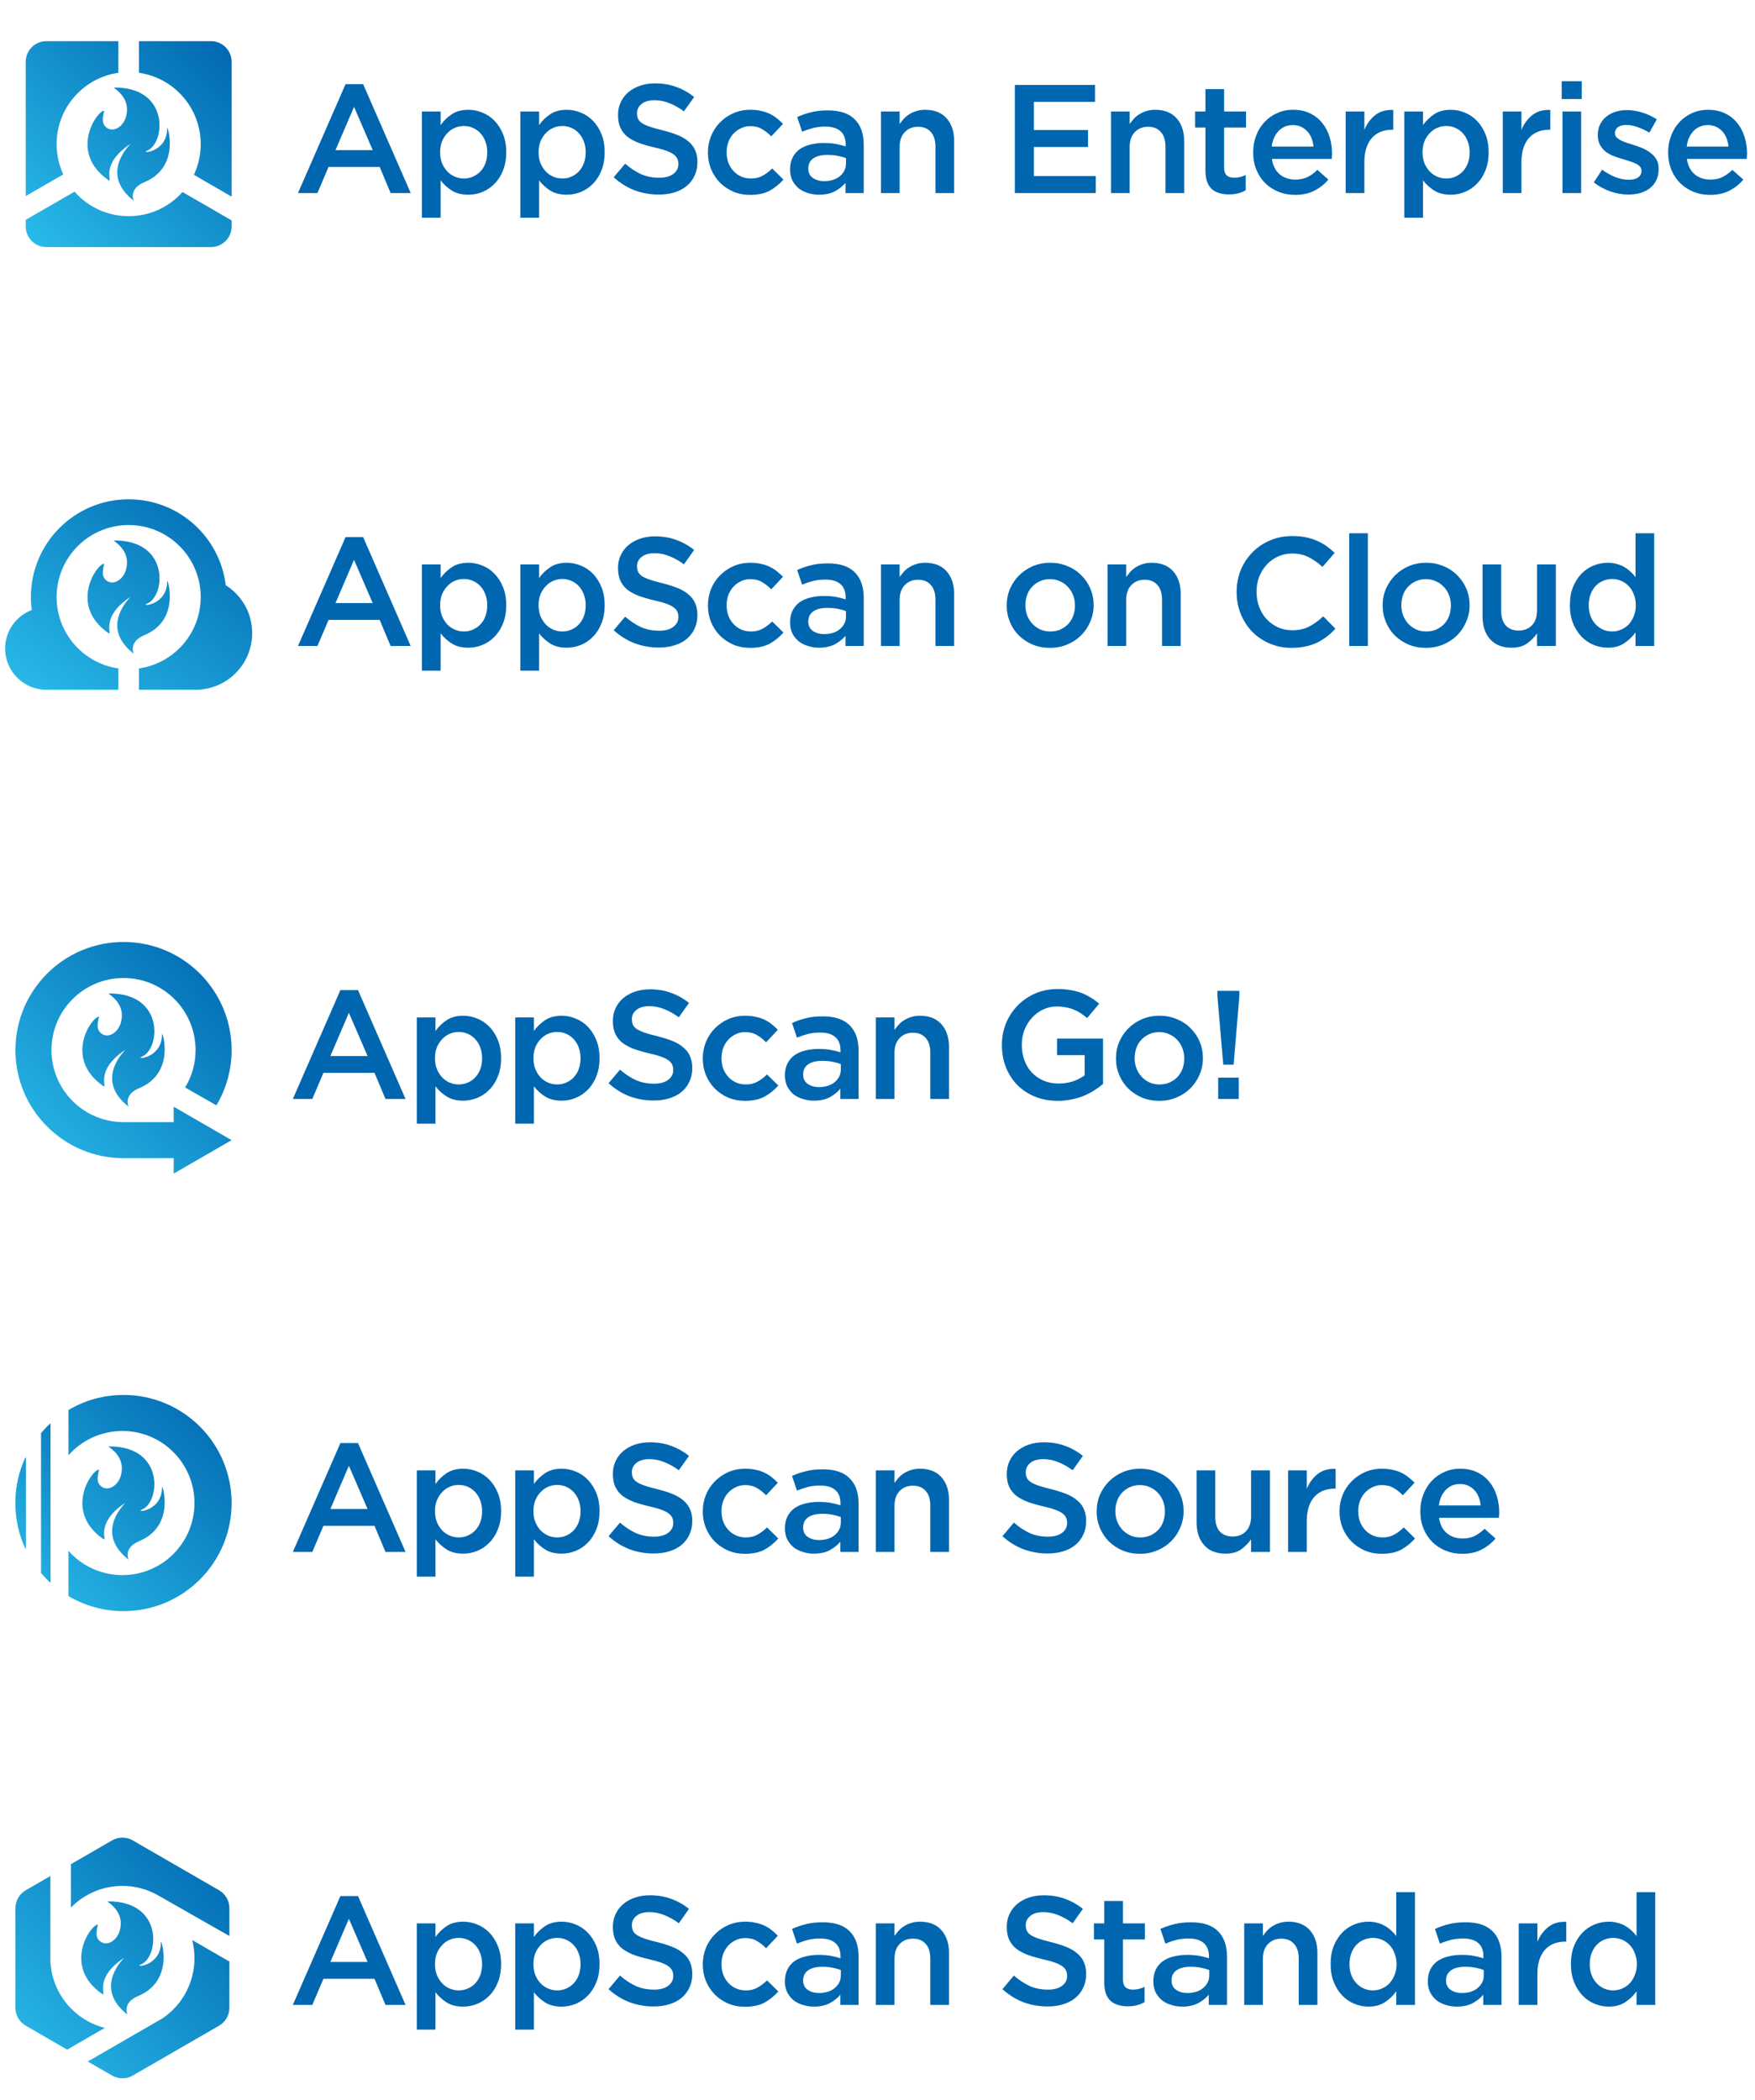 <svg width="341" height="408" viewBox="0 0 341 408" fill="none" xmlns="http://www.w3.org/2000/svg">
<path d="M8 278.398C8.561 277.738 9.162 277.114 9.8 276.529V291.338C9.79 291.558 9.785 291.778 9.785 292C9.785 292.222 9.79 292.442 9.8 292.662V307.471C9.162 306.886 8.561 306.262 8 305.602V278.398Z" fill="url(#paint0_linear_244_67)"/>
<path d="M23.785 306C19.612 306 15.865 304.174 13.3 301.278V310.073C16.434 311.933 20.092 313 24 313C35.598 313 45 303.598 45 292C45 280.402 35.598 271 24 271C20.092 271 16.434 272.067 13.3 273.927V282.722C15.865 279.826 19.612 278 23.785 278C31.517 278 37.785 284.268 37.785 292C37.785 299.732 31.517 306 23.785 306Z" fill="url(#paint1_linear_244_67)"/>
<path d="M5 283.044C3.717 285.761 3 288.797 3 292C3 295.203 3.717 298.239 5 300.956V283.044Z" fill="url(#paint2_linear_244_67)"/>
<path d="M24.986 303C24.986 303 23.882 300.709 27.052 299.393C34.249 296.404 31.47 288.135 31.482 288.869C31.558 293.714 25.981 293.914 27.618 293.249C31.118 291.826 32.054 280.909 21.148 281.001C21.058 281.001 21.157 281.077 21.358 281.233C22.13 281.83 24.416 283.597 23.443 286.795C22.778 288.981 20.414 290.039 19.224 288.273C18.773 287.603 19.057 286.343 19.181 285.791C19.218 285.624 19.241 285.521 19.224 285.521C17.881 285.472 12.262 293.527 20.02 298.957C20.344 299.184 20.329 299.053 20.282 298.656C20.164 297.652 19.845 294.944 24.294 291.993C24.355 291.952 24.316 291.996 24.209 292.113C23.404 293.002 18.755 298.134 24.986 303Z" fill="url(#paint3_linear_244_67)"/>
<path d="M8 278.398C8.561 277.738 9.162 277.114 9.8 276.529V291.338C9.79 291.558 9.785 291.778 9.785 292C9.785 292.222 9.79 292.442 9.8 292.662V307.471C9.162 306.886 8.561 306.262 8 305.602V278.398Z" fill="url(#paint4_linear_244_67)"/>
<path d="M5 283.044C3.717 285.761 3 288.797 3 292C3 295.203 3.717 298.239 5 300.956V283.044Z" fill="url(#paint5_linear_244_67)"/>
<path d="M66.14 280.35H69.56L78.8 301.5H74.9L72.77 296.43H62.84L60.68 301.5H56.9L66.14 280.35ZM71.42 293.16L67.79 284.76L64.19 293.16H71.42ZM80.981 285.66H84.611V288.3C85.191 287.48 85.911 286.78 86.771 286.2C87.631 285.62 88.711 285.33 90.011 285.33C90.931 285.33 91.831 285.51 92.711 285.87C93.611 286.23 94.401 286.76 95.081 287.46C95.761 288.16 96.311 289.02 96.731 290.04C97.151 291.06 97.361 292.23 97.361 293.55V293.61C97.361 294.93 97.151 296.1 96.731 297.12C96.331 298.14 95.781 299 95.081 299.7C94.401 300.4 93.621 300.93 92.741 301.29C91.861 301.65 90.951 301.83 90.011 301.83C88.691 301.83 87.601 301.55 86.741 300.99C85.881 300.43 85.171 299.78 84.611 299.04V306.3H80.981V285.66ZM89.141 298.68C89.761 298.68 90.341 298.56 90.881 298.32C91.441 298.08 91.921 297.75 92.321 297.33C92.741 296.89 93.071 296.36 93.311 295.74C93.551 295.1 93.671 294.39 93.671 293.61V293.55C93.671 292.79 93.551 292.1 93.311 291.48C93.071 290.84 92.741 290.3 92.321 289.86C91.921 289.42 91.441 289.08 90.881 288.84C90.341 288.6 89.761 288.48 89.141 288.48C88.521 288.48 87.931 288.6 87.371 288.84C86.811 289.08 86.321 289.43 85.901 289.89C85.481 290.33 85.141 290.86 84.881 291.48C84.641 292.1 84.521 292.79 84.521 293.55V293.61C84.521 294.37 84.641 295.06 84.881 295.68C85.141 296.3 85.481 296.84 85.901 297.3C86.321 297.74 86.811 298.08 87.371 298.32C87.931 298.56 88.521 298.68 89.141 298.68ZM100.108 285.66H103.738V288.3C104.318 287.48 105.038 286.78 105.898 286.2C106.758 285.62 107.838 285.33 109.138 285.33C110.058 285.33 110.958 285.51 111.838 285.87C112.738 286.23 113.528 286.76 114.208 287.46C114.888 288.16 115.438 289.02 115.858 290.04C116.278 291.06 116.488 292.23 116.488 293.55V293.61C116.488 294.93 116.278 296.1 115.858 297.12C115.458 298.14 114.908 299 114.208 299.7C113.528 300.4 112.748 300.93 111.868 301.29C110.988 301.65 110.078 301.83 109.138 301.83C107.818 301.83 106.728 301.55 105.868 300.99C105.008 300.43 104.298 299.78 103.738 299.04V306.3H100.108V285.66ZM108.268 298.68C108.888 298.68 109.468 298.56 110.008 298.32C110.568 298.08 111.048 297.75 111.448 297.33C111.868 296.89 112.198 296.36 112.438 295.74C112.678 295.1 112.798 294.39 112.798 293.61V293.55C112.798 292.79 112.678 292.1 112.438 291.48C112.198 290.84 111.868 290.3 111.448 289.86C111.048 289.42 110.568 289.08 110.008 288.84C109.468 288.6 108.888 288.48 108.268 288.48C107.648 288.48 107.058 288.6 106.498 288.84C105.938 289.08 105.448 289.43 105.028 289.89C104.608 290.33 104.268 290.86 104.008 291.48C103.768 292.1 103.648 292.79 103.648 293.55V293.61C103.648 294.37 103.768 295.06 104.008 295.68C104.268 296.3 104.608 296.84 105.028 297.3C105.448 297.74 105.938 298.08 106.498 298.32C107.058 298.56 107.648 298.68 108.268 298.68ZM127.005 301.8C125.385 301.8 123.835 301.53 122.355 300.99C120.875 300.43 119.505 299.58 118.245 298.44L120.465 295.8C121.485 296.68 122.515 297.36 123.555 297.84C124.615 298.3 125.795 298.53 127.095 298.53C128.235 298.53 129.135 298.29 129.795 297.81C130.475 297.31 130.815 296.67 130.815 295.89V295.83C130.815 295.45 130.745 295.12 130.605 294.84C130.485 294.54 130.245 294.26 129.885 294C129.545 293.74 129.065 293.5 128.445 293.28C127.845 293.06 127.055 292.84 126.075 292.62C124.955 292.36 123.955 292.07 123.075 291.75C122.215 291.41 121.485 291.01 120.885 290.55C120.305 290.07 119.855 289.49 119.535 288.81C119.235 288.13 119.085 287.31 119.085 286.35V286.29C119.085 285.39 119.265 284.57 119.625 283.83C119.985 283.07 120.475 282.43 121.095 281.91C121.735 281.37 122.495 280.95 123.375 280.65C124.255 280.35 125.215 280.2 126.255 280.2C127.795 280.2 129.175 280.43 130.395 280.89C131.635 281.33 132.795 281.98 133.875 282.84L131.895 285.63C130.935 284.93 129.985 284.4 129.045 284.04C128.105 283.66 127.155 283.47 126.195 283.47C125.115 283.47 124.275 283.71 123.675 284.19C123.075 284.67 122.775 285.26 122.775 285.96V286.02C122.775 286.42 122.845 286.78 122.985 287.1C123.125 287.4 123.385 287.68 123.765 287.94C124.145 288.18 124.655 288.41 125.295 288.63C125.935 288.85 126.765 289.08 127.785 289.32C128.885 289.6 129.855 289.91 130.695 290.25C131.535 290.59 132.235 291.01 132.795 291.51C133.375 291.99 133.805 292.56 134.085 293.22C134.365 293.86 134.505 294.61 134.505 295.47V295.53C134.505 296.51 134.315 297.39 133.935 298.17C133.575 298.95 133.065 299.61 132.405 300.15C131.745 300.69 130.955 301.1 130.035 301.38C129.115 301.66 128.105 301.8 127.005 301.8ZM144.745 301.86C143.565 301.86 142.475 301.65 141.475 301.23C140.475 300.79 139.605 300.2 138.865 299.46C138.145 298.72 137.575 297.85 137.155 296.85C136.755 295.85 136.555 294.79 136.555 293.67V293.61C136.555 292.49 136.755 291.43 137.155 290.43C137.575 289.41 138.155 288.53 138.895 287.79C139.635 287.03 140.505 286.43 141.505 285.99C142.505 285.55 143.605 285.33 144.805 285.33C145.545 285.33 146.215 285.4 146.815 285.54C147.435 285.66 147.995 285.84 148.495 286.08C149.015 286.32 149.485 286.61 149.905 286.95C150.345 287.29 150.755 287.66 151.135 288.06L148.855 290.49C148.295 289.91 147.695 289.44 147.055 289.08C146.435 288.7 145.675 288.51 144.775 288.51C144.115 288.51 143.505 288.65 142.945 288.93C142.385 289.19 141.895 289.55 141.475 290.01C141.075 290.45 140.755 290.98 140.515 291.6C140.295 292.22 140.185 292.87 140.185 293.55V293.61C140.185 294.31 140.295 294.97 140.515 295.59C140.755 296.21 141.085 296.75 141.505 297.21C141.925 297.67 142.425 298.03 143.005 298.29C143.585 298.55 144.225 298.68 144.925 298.68C145.785 298.68 146.535 298.5 147.175 298.14C147.835 297.78 148.455 297.31 149.035 296.73L151.225 298.89C150.445 299.77 149.555 300.49 148.555 301.05C147.555 301.59 146.285 301.86 144.745 301.86ZM158.123 301.83C157.383 301.83 156.673 301.72 155.993 301.5C155.313 301.3 154.713 301 154.193 300.6C153.693 300.18 153.283 299.67 152.963 299.07C152.663 298.45 152.513 297.74 152.513 296.94V296.88C152.513 296.02 152.673 295.27 152.993 294.63C153.313 293.99 153.753 293.46 154.313 293.04C154.893 292.62 155.583 292.31 156.383 292.11C157.203 291.89 158.093 291.78 159.053 291.78C159.953 291.78 160.733 291.84 161.393 291.96C162.053 292.08 162.693 292.24 163.313 292.44V292.05C163.313 290.91 162.973 290.05 162.293 289.47C161.633 288.89 160.663 288.6 159.383 288.6C158.483 288.6 157.683 288.69 156.983 288.87C156.283 289.05 155.573 289.29 154.853 289.59L153.893 286.74C154.773 286.34 155.673 286.03 156.593 285.81C157.513 285.57 158.603 285.45 159.863 285.45C162.223 285.45 163.973 286.04 165.113 287.22C165.693 287.8 166.123 288.5 166.403 289.32C166.683 290.14 166.823 291.07 166.823 292.11V301.5H163.283V299.52C162.743 300.16 162.053 300.71 161.213 301.17C160.373 301.61 159.343 301.83 158.123 301.83ZM159.143 299.19C159.743 299.19 160.303 299.11 160.823 298.95C161.343 298.79 161.783 298.56 162.143 298.26C162.523 297.96 162.823 297.6 163.043 297.18C163.263 296.76 163.373 296.3 163.373 295.8V294.72C162.913 294.54 162.373 294.39 161.753 294.27C161.153 294.15 160.493 294.09 159.773 294.09C158.593 294.09 157.673 294.32 157.013 294.78C156.373 295.24 156.053 295.89 156.053 296.73V296.79C156.053 297.55 156.343 298.14 156.923 298.56C157.523 298.98 158.263 299.19 159.143 299.19ZM170.171 285.66H173.801V288.09C174.061 287.73 174.341 287.38 174.641 287.04C174.961 286.7 175.321 286.41 175.721 286.17C176.141 285.91 176.591 285.71 177.071 285.57C177.571 285.41 178.131 285.33 178.751 285.33C180.551 285.33 181.941 285.88 182.921 286.98C183.901 288.08 184.391 289.55 184.391 291.39V301.5H180.761V292.5C180.761 291.26 180.461 290.31 179.861 289.65C179.281 288.97 178.451 288.63 177.371 288.63C176.311 288.63 175.451 288.98 174.791 289.68C174.131 290.36 173.801 291.32 173.801 292.56V301.5H170.171V285.66ZM203.538 301.8C201.918 301.8 200.368 301.53 198.888 300.99C197.408 300.43 196.038 299.58 194.778 298.44L196.998 295.8C198.018 296.68 199.048 297.36 200.088 297.84C201.148 298.3 202.328 298.53 203.628 298.53C204.768 298.53 205.668 298.29 206.328 297.81C207.008 297.31 207.348 296.67 207.348 295.89V295.83C207.348 295.45 207.278 295.12 207.138 294.84C207.018 294.54 206.778 294.26 206.418 294C206.078 293.74 205.598 293.5 204.978 293.28C204.378 293.06 203.588 292.84 202.608 292.62C201.488 292.36 200.488 292.07 199.608 291.75C198.748 291.41 198.018 291.01 197.418 290.55C196.838 290.07 196.388 289.49 196.068 288.81C195.768 288.13 195.618 287.31 195.618 286.35V286.29C195.618 285.39 195.798 284.57 196.158 283.83C196.518 283.07 197.008 282.43 197.628 281.91C198.268 281.37 199.028 280.95 199.908 280.65C200.788 280.35 201.748 280.2 202.788 280.2C204.328 280.2 205.708 280.43 206.928 280.89C208.168 281.33 209.328 281.98 210.408 282.84L208.428 285.63C207.468 284.93 206.518 284.4 205.578 284.04C204.638 283.66 203.688 283.47 202.728 283.47C201.648 283.47 200.808 283.71 200.208 284.19C199.608 284.67 199.308 285.26 199.308 285.96V286.02C199.308 286.42 199.378 286.78 199.518 287.1C199.658 287.4 199.918 287.68 200.298 287.94C200.678 288.18 201.188 288.41 201.828 288.63C202.468 288.85 203.298 289.08 204.318 289.32C205.418 289.6 206.388 289.91 207.228 290.25C208.068 290.59 208.768 291.01 209.328 291.51C209.908 291.99 210.338 292.56 210.618 293.22C210.898 293.86 211.038 294.61 211.038 295.47V295.53C211.038 296.51 210.848 297.39 210.468 298.17C210.108 298.95 209.598 299.61 208.938 300.15C208.278 300.69 207.488 301.1 206.568 301.38C205.648 301.66 204.638 301.8 203.538 301.8ZM221.488 301.86C220.288 301.86 219.168 301.65 218.128 301.23C217.108 300.79 216.218 300.2 215.458 299.46C214.718 298.72 214.138 297.85 213.718 296.85C213.298 295.85 213.088 294.79 213.088 293.67V293.61C213.088 292.47 213.298 291.4 213.718 290.4C214.158 289.4 214.748 288.53 215.488 287.79C216.248 287.03 217.138 286.43 218.158 285.99C219.198 285.55 220.328 285.33 221.548 285.33C222.768 285.33 223.888 285.55 224.908 285.99C225.948 286.41 226.838 287 227.578 287.76C228.338 288.5 228.928 289.37 229.348 290.37C229.768 291.35 229.978 292.41 229.978 293.55V293.61C229.978 294.73 229.758 295.79 229.318 296.79C228.898 297.79 228.308 298.67 227.548 299.43C226.808 300.17 225.918 300.76 224.878 301.2C223.838 301.64 222.708 301.86 221.488 301.86ZM221.548 298.68C222.288 298.68 222.948 298.55 223.528 298.29C224.128 298.01 224.638 297.65 225.058 297.21C225.478 296.75 225.798 296.22 226.018 295.62C226.238 295 226.348 294.35 226.348 293.67V293.61C226.348 292.91 226.228 292.25 225.988 291.63C225.748 291.01 225.408 290.47 224.968 290.01C224.548 289.55 224.038 289.19 223.438 288.93C222.858 288.65 222.208 288.51 221.488 288.51C220.768 288.51 220.108 288.65 219.508 288.93C218.928 289.19 218.428 289.55 218.008 290.01C217.588 290.45 217.268 290.98 217.048 291.6C216.828 292.22 216.718 292.87 216.718 293.55V293.61C216.718 294.31 216.838 294.97 217.078 295.59C217.318 296.19 217.648 296.72 218.068 297.18C218.508 297.64 219.018 298.01 219.598 298.29C220.198 298.55 220.848 298.68 221.548 298.68ZM238.135 301.83C236.335 301.83 234.945 301.28 233.965 300.18C232.985 299.08 232.495 297.6 232.495 295.74V285.66H236.125V294.66C236.125 295.9 236.415 296.85 236.995 297.51C237.595 298.17 238.435 298.5 239.515 298.5C240.575 298.5 241.435 298.16 242.095 297.48C242.755 296.8 243.085 295.84 243.085 294.6V285.66H246.745V301.5H243.085V299.04C242.565 299.8 241.915 300.46 241.135 301.02C240.355 301.56 239.355 301.83 238.135 301.83ZM250.278 285.66H253.908V289.23C254.408 288.03 255.118 287.07 256.038 286.35C256.958 285.63 258.118 285.3 259.518 285.36V289.2H259.308C258.508 289.2 257.778 289.33 257.118 289.59C256.458 289.85 255.888 290.24 255.408 290.76C254.928 291.28 254.558 291.94 254.298 292.74C254.038 293.52 253.908 294.43 253.908 295.47V301.5H250.278V285.66ZM268.463 301.86C267.283 301.86 266.193 301.65 265.193 301.23C264.193 300.79 263.323 300.2 262.583 299.46C261.863 298.72 261.293 297.85 260.873 296.85C260.473 295.85 260.273 294.79 260.273 293.67V293.61C260.273 292.49 260.473 291.43 260.873 290.43C261.293 289.41 261.873 288.53 262.613 287.79C263.353 287.03 264.223 286.43 265.223 285.99C266.223 285.55 267.323 285.33 268.523 285.33C269.263 285.33 269.933 285.4 270.533 285.54C271.153 285.66 271.713 285.84 272.213 286.08C272.733 286.32 273.203 286.61 273.623 286.95C274.063 287.29 274.473 287.66 274.853 288.06L272.573 290.49C272.013 289.91 271.413 289.44 270.773 289.08C270.153 288.7 269.393 288.51 268.493 288.51C267.833 288.51 267.223 288.65 266.663 288.93C266.103 289.19 265.613 289.55 265.193 290.01C264.793 290.45 264.473 290.98 264.233 291.6C264.013 292.22 263.903 292.87 263.903 293.55V293.61C263.903 294.31 264.013 294.97 264.233 295.59C264.473 296.21 264.803 296.75 265.223 297.21C265.643 297.67 266.143 298.03 266.723 298.29C267.303 298.55 267.943 298.68 268.643 298.68C269.503 298.68 270.253 298.5 270.893 298.14C271.553 297.78 272.173 297.31 272.753 296.73L274.943 298.89C274.163 299.77 273.273 300.49 272.273 301.05C271.273 301.59 270.003 301.86 268.463 301.86ZM284.103 301.86C282.963 301.86 281.893 301.66 280.893 301.26C279.913 300.86 279.053 300.3 278.312 299.58C277.593 298.86 277.023 298 276.603 297C276.183 295.98 275.973 294.86 275.973 293.64V293.58C275.973 292.44 276.163 291.37 276.542 290.37C276.923 289.37 277.453 288.5 278.133 287.76C278.833 287 279.653 286.41 280.593 285.99C281.533 285.55 282.573 285.33 283.713 285.33C284.973 285.33 286.073 285.56 287.013 286.02C287.973 286.48 288.763 287.1 289.383 287.88C290.023 288.66 290.503 289.57 290.823 290.61C291.143 291.63 291.303 292.71 291.303 293.85C291.303 294.01 291.293 294.18 291.273 294.36C291.273 294.52 291.263 294.69 291.243 294.87H279.603C279.803 296.17 280.313 297.17 281.133 297.87C281.973 298.55 282.983 298.89 284.163 298.89C285.063 298.89 285.843 298.73 286.503 298.41C287.163 298.09 287.813 297.62 288.453 297L290.583 298.89C289.823 299.79 288.913 300.51 287.853 301.05C286.813 301.59 285.563 301.86 284.103 301.86ZM287.703 292.47C287.643 291.89 287.513 291.35 287.313 290.85C287.113 290.33 286.843 289.89 286.503 289.53C286.163 289.15 285.753 288.85 285.273 288.63C284.813 288.41 284.283 288.3 283.683 288.3C282.563 288.3 281.633 288.69 280.893 289.47C280.173 290.23 279.733 291.23 279.573 292.47H287.703Z" fill="#0066B0"/>
<path d="M9 134C4.582 134 1 130.418 1 126C1 122.58 3.146 119.661 6.165 118.517C6.056 117.693 6 116.853 6 116C6 105.507 14.507 97 25 97C34.711 97 42.721 104.286 43.861 113.69C46.949 115.638 49 119.079 49 123C49 129.075 44.075 134 38 134H27V129.858C33.785 128.888 39 123.053 39 116C39 108.268 32.732 102 25 102C17.268 102 11 108.268 11 116C11 123.053 16.215 128.888 23 129.858V134H9Z" fill="url(#paint6_linear_244_67)"/>
<path d="M28.052 123.393C24.882 124.709 25.986 127 25.986 127C19.755 122.134 24.404 117.002 25.209 116.113C25.316 115.995 25.355 115.952 25.294 115.993C20.845 118.944 21.164 121.652 21.282 122.656C21.329 123.053 21.344 123.184 21.02 122.957C13.262 117.527 18.881 109.472 20.224 109.521C20.241 109.521 20.218 109.623 20.181 109.791C20.057 110.342 19.773 111.603 20.224 112.273C21.414 114.039 23.778 112.981 24.443 110.795C25.416 107.597 23.13 105.83 22.358 105.233C22.157 105.077 22.058 105.001 22.148 105.001C33.054 104.909 32.118 115.826 28.618 117.249C26.981 117.914 32.558 117.714 32.482 112.869C32.47 112.135 35.249 120.404 28.052 123.393Z" fill="url(#paint7_linear_244_67)"/>
<path d="M67.14 104.35H70.56L79.8 125.5H75.9L73.77 120.43H63.84L61.68 125.5H57.9L67.14 104.35ZM72.42 117.16L68.79 108.76L65.19 117.16H72.42ZM81.981 109.66H85.611V112.3C86.191 111.48 86.911 110.78 87.771 110.2C88.631 109.62 89.711 109.33 91.011 109.33C91.931 109.33 92.831 109.51 93.711 109.87C94.611 110.23 95.401 110.76 96.081 111.46C96.761 112.16 97.311 113.02 97.731 114.04C98.151 115.06 98.361 116.23 98.361 117.55V117.61C98.361 118.93 98.151 120.1 97.731 121.12C97.331 122.14 96.781 123 96.081 123.7C95.401 124.4 94.621 124.93 93.741 125.29C92.861 125.65 91.951 125.83 91.011 125.83C89.691 125.83 88.601 125.55 87.741 124.99C86.881 124.43 86.171 123.78 85.611 123.04V130.3H81.981V109.66ZM90.141 122.68C90.761 122.68 91.341 122.56 91.881 122.32C92.441 122.08 92.921 121.75 93.321 121.33C93.741 120.89 94.071 120.36 94.311 119.74C94.551 119.1 94.671 118.39 94.671 117.61V117.55C94.671 116.79 94.551 116.1 94.311 115.48C94.071 114.84 93.741 114.3 93.321 113.86C92.921 113.42 92.441 113.08 91.881 112.84C91.341 112.6 90.761 112.48 90.141 112.48C89.521 112.48 88.931 112.6 88.371 112.84C87.811 113.08 87.321 113.43 86.901 113.89C86.481 114.33 86.141 114.86 85.881 115.48C85.641 116.1 85.521 116.79 85.521 117.55V117.61C85.521 118.37 85.641 119.06 85.881 119.68C86.141 120.3 86.481 120.84 86.901 121.3C87.321 121.74 87.811 122.08 88.371 122.32C88.931 122.56 89.521 122.68 90.141 122.68ZM101.108 109.66H104.738V112.3C105.318 111.48 106.038 110.78 106.898 110.2C107.758 109.62 108.838 109.33 110.138 109.33C111.058 109.33 111.958 109.51 112.838 109.87C113.738 110.23 114.528 110.76 115.208 111.46C115.888 112.16 116.438 113.02 116.858 114.04C117.278 115.06 117.488 116.23 117.488 117.55V117.61C117.488 118.93 117.278 120.1 116.858 121.12C116.458 122.14 115.908 123 115.208 123.7C114.528 124.4 113.748 124.93 112.868 125.29C111.988 125.65 111.078 125.83 110.138 125.83C108.818 125.83 107.728 125.55 106.868 124.99C106.008 124.43 105.298 123.78 104.738 123.04V130.3H101.108V109.66ZM109.268 122.68C109.888 122.68 110.468 122.56 111.008 122.32C111.568 122.08 112.048 121.75 112.448 121.33C112.868 120.89 113.198 120.36 113.438 119.74C113.678 119.1 113.798 118.39 113.798 117.61V117.55C113.798 116.79 113.678 116.1 113.438 115.48C113.198 114.84 112.868 114.3 112.448 113.86C112.048 113.42 111.568 113.08 111.008 112.84C110.468 112.6 109.888 112.48 109.268 112.48C108.648 112.48 108.058 112.6 107.498 112.84C106.938 113.08 106.448 113.43 106.028 113.89C105.608 114.33 105.268 114.86 105.008 115.48C104.768 116.1 104.648 116.79 104.648 117.55V117.61C104.648 118.37 104.768 119.06 105.008 119.68C105.268 120.3 105.608 120.84 106.028 121.3C106.448 121.74 106.938 122.08 107.498 122.32C108.058 122.56 108.648 122.68 109.268 122.68ZM128.005 125.8C126.385 125.8 124.835 125.53 123.355 124.99C121.875 124.43 120.505 123.58 119.245 122.44L121.465 119.8C122.485 120.68 123.515 121.36 124.555 121.84C125.615 122.3 126.795 122.53 128.095 122.53C129.235 122.53 130.135 122.29 130.795 121.81C131.475 121.31 131.815 120.67 131.815 119.89V119.83C131.815 119.45 131.745 119.12 131.605 118.84C131.485 118.54 131.245 118.26 130.885 118C130.545 117.74 130.065 117.5 129.445 117.28C128.845 117.06 128.055 116.84 127.075 116.62C125.955 116.36 124.955 116.07 124.075 115.75C123.215 115.41 122.485 115.01 121.885 114.55C121.305 114.07 120.855 113.49 120.535 112.81C120.235 112.13 120.085 111.31 120.085 110.35V110.29C120.085 109.39 120.265 108.57 120.625 107.83C120.985 107.07 121.475 106.43 122.095 105.91C122.735 105.37 123.495 104.95 124.375 104.65C125.255 104.35 126.215 104.2 127.255 104.2C128.795 104.2 130.175 104.43 131.395 104.89C132.635 105.33 133.795 105.98 134.875 106.84L132.895 109.63C131.935 108.93 130.985 108.4 130.045 108.04C129.105 107.66 128.155 107.47 127.195 107.47C126.115 107.47 125.275 107.71 124.675 108.19C124.075 108.67 123.775 109.26 123.775 109.96V110.02C123.775 110.42 123.845 110.78 123.985 111.1C124.125 111.4 124.385 111.68 124.765 111.94C125.145 112.18 125.655 112.41 126.295 112.63C126.935 112.85 127.765 113.08 128.785 113.32C129.885 113.6 130.855 113.91 131.695 114.25C132.535 114.59 133.235 115.01 133.795 115.51C134.375 115.99 134.805 116.56 135.085 117.22C135.365 117.86 135.505 118.61 135.505 119.47V119.53C135.505 120.51 135.315 121.39 134.935 122.17C134.575 122.95 134.065 123.61 133.405 124.15C132.745 124.69 131.955 125.1 131.035 125.38C130.115 125.66 129.105 125.8 128.005 125.8ZM145.745 125.86C144.565 125.86 143.475 125.65 142.475 125.23C141.475 124.79 140.605 124.2 139.865 123.46C139.145 122.72 138.575 121.85 138.155 120.85C137.755 119.85 137.555 118.79 137.555 117.67V117.61C137.555 116.49 137.755 115.43 138.155 114.43C138.575 113.41 139.155 112.53 139.895 111.79C140.635 111.03 141.505 110.43 142.505 109.99C143.505 109.55 144.605 109.33 145.805 109.33C146.545 109.33 147.215 109.4 147.815 109.54C148.435 109.66 148.995 109.84 149.495 110.08C150.015 110.32 150.485 110.61 150.905 110.95C151.345 111.29 151.755 111.66 152.135 112.06L149.855 114.49C149.295 113.91 148.695 113.44 148.055 113.08C147.435 112.7 146.675 112.51 145.775 112.51C145.115 112.51 144.505 112.65 143.945 112.93C143.385 113.19 142.895 113.55 142.475 114.01C142.075 114.45 141.755 114.98 141.515 115.6C141.295 116.22 141.185 116.87 141.185 117.55V117.61C141.185 118.31 141.295 118.97 141.515 119.59C141.755 120.21 142.085 120.75 142.505 121.21C142.925 121.67 143.425 122.03 144.005 122.29C144.585 122.55 145.225 122.68 145.925 122.68C146.785 122.68 147.535 122.5 148.175 122.14C148.835 121.78 149.455 121.31 150.035 120.73L152.225 122.89C151.445 123.77 150.555 124.49 149.555 125.05C148.555 125.59 147.285 125.86 145.745 125.86ZM159.123 125.83C158.383 125.83 157.673 125.72 156.993 125.5C156.313 125.3 155.713 125 155.193 124.6C154.693 124.18 154.283 123.67 153.963 123.07C153.663 122.45 153.513 121.74 153.513 120.94V120.88C153.513 120.02 153.673 119.27 153.993 118.63C154.313 117.99 154.753 117.46 155.313 117.04C155.893 116.62 156.583 116.31 157.383 116.11C158.203 115.89 159.093 115.78 160.053 115.78C160.953 115.78 161.733 115.84 162.393 115.96C163.053 116.08 163.693 116.24 164.313 116.44V116.05C164.313 114.91 163.973 114.05 163.293 113.47C162.633 112.89 161.663 112.6 160.383 112.6C159.483 112.6 158.683 112.69 157.983 112.87C157.283 113.05 156.573 113.29 155.853 113.59L154.893 110.74C155.773 110.34 156.673 110.03 157.593 109.81C158.513 109.57 159.603 109.45 160.863 109.45C163.223 109.45 164.973 110.04 166.113 111.22C166.693 111.8 167.123 112.5 167.403 113.32C167.683 114.14 167.823 115.07 167.823 116.11V125.5H164.283V123.52C163.743 124.16 163.053 124.71 162.213 125.17C161.373 125.61 160.343 125.83 159.123 125.83ZM160.143 123.19C160.743 123.19 161.303 123.11 161.823 122.95C162.343 122.79 162.783 122.56 163.143 122.26C163.523 121.96 163.823 121.6 164.043 121.18C164.263 120.76 164.373 120.3 164.373 119.8V118.72C163.913 118.54 163.373 118.39 162.753 118.27C162.153 118.15 161.493 118.09 160.773 118.09C159.593 118.09 158.673 118.32 158.013 118.78C157.373 119.24 157.053 119.89 157.053 120.73V120.79C157.053 121.55 157.343 122.14 157.923 122.56C158.523 122.98 159.263 123.19 160.143 123.19ZM171.171 109.66H174.801V112.09C175.061 111.73 175.341 111.38 175.641 111.04C175.961 110.7 176.321 110.41 176.721 110.17C177.141 109.91 177.591 109.71 178.071 109.57C178.571 109.41 179.131 109.33 179.751 109.33C181.551 109.33 182.941 109.88 183.921 110.98C184.901 112.08 185.391 113.55 185.391 115.39V125.5H181.761V116.5C181.761 115.26 181.461 114.31 180.861 113.65C180.281 112.97 179.451 112.63 178.371 112.63C177.311 112.63 176.451 112.98 175.791 113.68C175.131 114.36 174.801 115.32 174.801 116.56V125.5H171.171V109.66ZM204.005 125.86C202.805 125.86 201.685 125.65 200.645 125.23C199.625 124.79 198.735 124.2 197.975 123.46C197.235 122.72 196.655 121.85 196.235 120.85C195.815 119.85 195.605 118.79 195.605 117.67V117.61C195.605 116.47 195.815 115.4 196.235 114.4C196.675 113.4 197.265 112.53 198.005 111.79C198.765 111.03 199.655 110.43 200.675 109.99C201.715 109.55 202.845 109.33 204.065 109.33C205.285 109.33 206.405 109.55 207.425 109.99C208.465 110.41 209.355 111 210.095 111.76C210.855 112.5 211.445 113.37 211.865 114.37C212.285 115.35 212.495 116.41 212.495 117.55V117.61C212.495 118.73 212.275 119.79 211.835 120.79C211.415 121.79 210.825 122.67 210.065 123.43C209.325 124.17 208.435 124.76 207.395 125.2C206.355 125.64 205.225 125.86 204.005 125.86ZM204.065 122.68C204.805 122.68 205.465 122.55 206.045 122.29C206.645 122.01 207.155 121.65 207.575 121.21C207.995 120.75 208.315 120.22 208.535 119.62C208.755 119 208.865 118.35 208.865 117.67V117.61C208.865 116.91 208.745 116.25 208.505 115.63C208.265 115.01 207.925 114.47 207.485 114.01C207.065 113.55 206.555 113.19 205.955 112.93C205.375 112.65 204.725 112.51 204.005 112.51C203.285 112.51 202.625 112.65 202.025 112.93C201.445 113.19 200.945 113.55 200.525 114.01C200.105 114.45 199.785 114.98 199.565 115.6C199.345 116.22 199.235 116.87 199.235 117.55V117.61C199.235 118.31 199.355 118.97 199.595 119.59C199.835 120.19 200.165 120.72 200.585 121.18C201.025 121.64 201.535 122.01 202.115 122.29C202.715 122.55 203.365 122.68 204.065 122.68ZM215.192 109.66H218.822V112.09C219.082 111.73 219.362 111.38 219.662 111.04C219.982 110.7 220.342 110.41 220.742 110.17C221.162 109.91 221.612 109.71 222.092 109.57C222.592 109.41 223.152 109.33 223.772 109.33C225.572 109.33 226.962 109.88 227.942 110.98C228.922 112.08 229.412 113.55 229.412 115.39V125.5H225.782V116.5C225.782 115.26 225.482 114.31 224.882 113.65C224.302 112.97 223.472 112.63 222.392 112.63C221.332 112.63 220.472 112.98 219.812 113.68C219.152 114.36 218.822 115.32 218.822 116.56V125.5H215.192V109.66ZM250.96 125.86C249.42 125.86 248 125.58 246.7 125.02C245.4 124.46 244.27 123.7 243.31 122.74C242.37 121.76 241.63 120.61 241.09 119.29C240.55 117.97 240.28 116.56 240.28 115.06V115C240.28 113.5 240.54 112.1 241.06 110.8C241.6 109.48 242.35 108.33 243.31 107.35C244.27 106.35 245.41 105.57 246.73 105.01C248.05 104.43 249.51 104.14 251.11 104.14C252.07 104.14 252.94 104.22 253.72 104.38C254.52 104.54 255.25 104.77 255.91 105.07C256.57 105.35 257.18 105.69 257.74 106.09C258.3 106.49 258.83 106.93 259.33 107.41L256.96 110.14C256.12 109.36 255.23 108.73 254.29 108.25C253.35 107.77 252.28 107.53 251.08 107.53C250.08 107.53 249.15 107.73 248.29 108.13C247.45 108.51 246.72 109.04 246.1 109.72C245.5 110.38 245.02 111.16 244.66 112.06C244.32 112.96 244.15 113.92 244.15 114.94V115C244.15 116.02 244.32 116.99 244.66 117.91C245 118.81 245.48 119.6 246.1 120.28C246.72 120.94 247.45 121.47 248.29 121.87C249.15 122.25 250.08 122.44 251.08 122.44C252.36 122.44 253.46 122.2 254.38 121.72C255.3 121.24 256.21 120.58 257.11 119.74L259.48 122.14C258.94 122.72 258.37 123.24 257.77 123.7C257.19 124.14 256.56 124.53 255.88 124.87C255.2 125.19 254.45 125.43 253.63 125.59C252.83 125.77 251.94 125.86 250.96 125.86ZM262.148 103.6H265.778V125.5H262.148V103.6ZM277.052 125.86C275.852 125.86 274.732 125.65 273.692 125.23C272.672 124.79 271.782 124.2 271.022 123.46C270.282 122.72 269.702 121.85 269.282 120.85C268.862 119.85 268.652 118.79 268.652 117.67V117.61C268.652 116.47 268.862 115.4 269.282 114.4C269.722 113.4 270.312 112.53 271.052 111.79C271.812 111.03 272.702 110.43 273.722 109.99C274.762 109.55 275.892 109.33 277.112 109.33C278.332 109.33 279.452 109.55 280.472 109.99C281.512 110.41 282.402 111 283.142 111.76C283.902 112.5 284.492 113.37 284.912 114.37C285.332 115.35 285.542 116.41 285.542 117.55V117.61C285.542 118.73 285.322 119.79 284.882 120.79C284.462 121.79 283.872 122.67 283.112 123.43C282.372 124.17 281.482 124.76 280.442 125.2C279.402 125.64 278.272 125.86 277.052 125.86ZM277.112 122.68C277.852 122.68 278.512 122.55 279.092 122.29C279.692 122.01 280.202 121.65 280.622 121.21C281.042 120.75 281.362 120.22 281.582 119.62C281.802 119 281.912 118.35 281.912 117.67V117.61C281.912 116.91 281.792 116.25 281.552 115.63C281.312 115.01 280.972 114.47 280.532 114.01C280.112 113.55 279.602 113.19 279.002 112.93C278.422 112.65 277.772 112.51 277.052 112.51C276.332 112.51 275.672 112.65 275.072 112.93C274.492 113.19 273.992 113.55 273.572 114.01C273.152 114.45 272.832 114.98 272.612 115.6C272.392 116.22 272.282 116.87 272.282 117.55V117.61C272.282 118.31 272.402 118.97 272.642 119.59C272.882 120.19 273.212 120.72 273.632 121.18C274.072 121.64 274.582 122.01 275.162 122.29C275.762 122.55 276.412 122.68 277.112 122.68ZM293.699 125.83C291.899 125.83 290.509 125.28 289.529 124.18C288.549 123.08 288.059 121.6 288.059 119.74V109.66H291.689V118.66C291.689 119.9 291.979 120.85 292.559 121.51C293.159 122.17 293.999 122.5 295.079 122.5C296.139 122.5 296.999 122.16 297.659 121.48C298.319 120.8 298.649 119.84 298.649 118.6V109.66H302.309V125.5H298.649V123.04C298.129 123.8 297.479 124.46 296.699 125.02C295.919 125.56 294.919 125.83 293.699 125.83ZM312.382 125.83C311.443 125.83 310.533 125.65 309.653 125.29C308.773 124.93 307.993 124.4 307.312 123.7C306.633 123 306.083 122.14 305.663 121.12C305.243 120.1 305.033 118.93 305.033 117.61V117.55C305.033 116.23 305.233 115.06 305.633 114.04C306.053 113.02 306.603 112.16 307.283 111.46C307.963 110.76 308.743 110.23 309.623 109.87C310.523 109.51 311.443 109.33 312.382 109.33C313.043 109.33 313.633 109.41 314.153 109.57C314.693 109.71 315.183 109.91 315.623 110.17C316.063 110.43 316.463 110.73 316.823 111.07C317.183 111.39 317.503 111.74 317.783 112.12V103.6H321.413V125.5H317.783V122.86C317.203 123.68 316.473 124.38 315.593 124.96C314.733 125.54 313.663 125.83 312.382 125.83ZM313.253 122.68C313.853 122.68 314.433 122.56 314.993 122.32C315.553 122.08 316.043 121.74 316.463 121.3C316.883 120.84 317.213 120.3 317.453 119.68C317.713 119.06 317.843 118.37 317.843 117.61V117.55C317.843 116.79 317.713 116.1 317.453 115.48C317.213 114.84 316.883 114.3 316.463 113.86C316.043 113.42 315.553 113.08 314.993 112.84C314.433 112.6 313.853 112.48 313.253 112.48C312.633 112.48 312.043 112.6 311.482 112.84C310.943 113.06 310.463 113.39 310.043 113.83C309.623 114.27 309.293 114.81 309.053 115.45C308.813 116.07 308.693 116.77 308.693 117.55V117.61C308.693 118.37 308.813 119.07 309.053 119.71C309.293 120.33 309.623 120.86 310.043 121.3C310.463 121.74 310.943 122.08 311.482 122.32C312.043 122.56 312.633 122.68 313.253 122.68Z" fill="#0066B0"/>
<path d="M28.052 35.393C24.882 36.709 25.986 39 25.986 39C19.755 34.134 24.404 29.002 25.209 28.113C25.316 27.995 25.355 27.952 25.294 27.993C20.845 30.944 21.164 33.652 21.282 34.656C21.329 35.053 21.344 35.184 21.02 34.957C13.262 29.527 18.881 21.472 20.224 21.521C20.241 21.521 20.218 21.623 20.181 21.791C20.057 22.342 19.773 23.603 20.224 24.273C21.414 26.039 23.778 24.981 24.443 22.795C25.416 19.597 23.13 17.83 22.358 17.233C22.157 17.077 22.058 17.001 22.148 17.001C33.054 16.909 32.118 27.826 28.618 29.249C26.981 29.914 32.558 29.714 32.482 24.869C32.47 24.135 35.249 32.404 28.052 35.393Z" fill="url(#paint8_linear_244_67)"/>
<path d="M23 14.142C16.215 15.112 11 20.947 11 28C11 30.101 11.463 32.093 12.292 33.882L5 38.091V12C5 9.791 6.791 8 9 8H23V14.142Z" fill="url(#paint9_linear_244_67)"/>
<path d="M27 14.142C33.785 15.112 39 20.947 39 28C39 30.133 38.523 32.155 37.67 33.964L45 38.196V12C45 9.791 43.209 8 41 8H27V14.142Z" fill="url(#paint10_linear_244_67)"/>
<path d="M45 42.815L35.459 37.306C32.895 40.186 29.159 42 25 42C20.808 42 17.045 40.157 14.48 37.237L5 42.71V44C5 46.209 6.791 48 9 48H41C43.209 48 45 46.209 45 44V42.815Z" fill="url(#paint11_linear_244_67)"/>
<path d="M67.14 16.35H70.56L79.8 37.5H75.9L73.77 32.43H63.84L61.68 37.5H57.9L67.14 16.35ZM72.42 29.16L68.79 20.76L65.19 29.16H72.42ZM81.981 21.66H85.611V24.3C86.191 23.48 86.911 22.78 87.771 22.2C88.631 21.62 89.711 21.33 91.011 21.33C91.931 21.33 92.831 21.51 93.711 21.87C94.611 22.23 95.401 22.76 96.081 23.46C96.761 24.16 97.311 25.02 97.731 26.04C98.151 27.06 98.361 28.23 98.361 29.55V29.61C98.361 30.93 98.151 32.1 97.731 33.12C97.331 34.14 96.781 35 96.081 35.7C95.401 36.4 94.621 36.93 93.741 37.29C92.861 37.65 91.951 37.83 91.011 37.83C89.691 37.83 88.601 37.55 87.741 36.99C86.881 36.43 86.171 35.78 85.611 35.04V42.3H81.981V21.66ZM90.141 34.68C90.761 34.68 91.341 34.56 91.881 34.32C92.441 34.08 92.921 33.75 93.321 33.33C93.741 32.89 94.071 32.36 94.311 31.74C94.551 31.1 94.671 30.39 94.671 29.61V29.55C94.671 28.79 94.551 28.1 94.311 27.48C94.071 26.84 93.741 26.3 93.321 25.86C92.921 25.42 92.441 25.08 91.881 24.84C91.341 24.6 90.761 24.48 90.141 24.48C89.521 24.48 88.931 24.6 88.371 24.84C87.811 25.08 87.321 25.43 86.901 25.89C86.481 26.33 86.141 26.86 85.881 27.48C85.641 28.1 85.521 28.79 85.521 29.55V29.61C85.521 30.37 85.641 31.06 85.881 31.68C86.141 32.3 86.481 32.84 86.901 33.3C87.321 33.74 87.811 34.08 88.371 34.32C88.931 34.56 89.521 34.68 90.141 34.68ZM101.108 21.66H104.738V24.3C105.318 23.48 106.038 22.78 106.898 22.2C107.758 21.62 108.838 21.33 110.138 21.33C111.058 21.33 111.958 21.51 112.838 21.87C113.738 22.23 114.528 22.76 115.208 23.46C115.888 24.16 116.438 25.02 116.858 26.04C117.278 27.06 117.488 28.23 117.488 29.55V29.61C117.488 30.93 117.278 32.1 116.858 33.12C116.458 34.14 115.908 35 115.208 35.7C114.528 36.4 113.748 36.93 112.868 37.29C111.988 37.65 111.078 37.83 110.138 37.83C108.818 37.83 107.728 37.55 106.868 36.99C106.008 36.43 105.298 35.78 104.738 35.04V42.3H101.108V21.66ZM109.268 34.68C109.888 34.68 110.468 34.56 111.008 34.32C111.568 34.08 112.048 33.75 112.448 33.33C112.868 32.89 113.198 32.36 113.438 31.74C113.678 31.1 113.798 30.39 113.798 29.61V29.55C113.798 28.79 113.678 28.1 113.438 27.48C113.198 26.84 112.868 26.3 112.448 25.86C112.048 25.42 111.568 25.08 111.008 24.84C110.468 24.6 109.888 24.48 109.268 24.48C108.648 24.48 108.058 24.6 107.498 24.84C106.938 25.08 106.448 25.43 106.028 25.89C105.608 26.33 105.268 26.86 105.008 27.48C104.768 28.1 104.648 28.79 104.648 29.55V29.61C104.648 30.37 104.768 31.06 105.008 31.68C105.268 32.3 105.608 32.84 106.028 33.3C106.448 33.74 106.938 34.08 107.498 34.32C108.058 34.56 108.648 34.68 109.268 34.68ZM128.005 37.8C126.385 37.8 124.835 37.53 123.355 36.99C121.875 36.43 120.505 35.58 119.245 34.44L121.465 31.8C122.485 32.68 123.515 33.36 124.555 33.84C125.615 34.3 126.795 34.53 128.095 34.53C129.235 34.53 130.135 34.29 130.795 33.81C131.475 33.31 131.815 32.67 131.815 31.89V31.83C131.815 31.45 131.745 31.12 131.605 30.84C131.485 30.54 131.245 30.26 130.885 30C130.545 29.74 130.065 29.5 129.445 29.28C128.845 29.06 128.055 28.84 127.075 28.62C125.955 28.36 124.955 28.07 124.075 27.75C123.215 27.41 122.485 27.01 121.885 26.55C121.305 26.07 120.855 25.49 120.535 24.81C120.235 24.13 120.085 23.31 120.085 22.35V22.29C120.085 21.39 120.265 20.57 120.625 19.83C120.985 19.07 121.475 18.43 122.095 17.91C122.735 17.37 123.495 16.95 124.375 16.65C125.255 16.35 126.215 16.2 127.255 16.2C128.795 16.2 130.175 16.43 131.395 16.89C132.635 17.33 133.795 17.98 134.875 18.84L132.895 21.63C131.935 20.93 130.985 20.4 130.045 20.04C129.105 19.66 128.155 19.47 127.195 19.47C126.115 19.47 125.275 19.71 124.675 20.19C124.075 20.67 123.775 21.26 123.775 21.96V22.02C123.775 22.42 123.845 22.78 123.985 23.1C124.125 23.4 124.385 23.68 124.765 23.94C125.145 24.18 125.655 24.41 126.295 24.63C126.935 24.85 127.765 25.08 128.785 25.32C129.885 25.6 130.855 25.91 131.695 26.25C132.535 26.59 133.235 27.01 133.795 27.51C134.375 27.99 134.805 28.56 135.085 29.22C135.365 29.86 135.505 30.61 135.505 31.47V31.53C135.505 32.51 135.315 33.39 134.935 34.17C134.575 34.95 134.065 35.61 133.405 36.15C132.745 36.69 131.955 37.1 131.035 37.38C130.115 37.66 129.105 37.8 128.005 37.8ZM145.745 37.86C144.565 37.86 143.475 37.65 142.475 37.23C141.475 36.79 140.605 36.2 139.865 35.46C139.145 34.72 138.575 33.85 138.155 32.85C137.755 31.85 137.555 30.79 137.555 29.67V29.61C137.555 28.49 137.755 27.43 138.155 26.43C138.575 25.41 139.155 24.53 139.895 23.79C140.635 23.03 141.505 22.43 142.505 21.99C143.505 21.55 144.605 21.33 145.805 21.33C146.545 21.33 147.215 21.4 147.815 21.54C148.435 21.66 148.995 21.84 149.495 22.08C150.015 22.32 150.485 22.61 150.905 22.95C151.345 23.29 151.755 23.66 152.135 24.06L149.855 26.49C149.295 25.91 148.695 25.44 148.055 25.08C147.435 24.7 146.675 24.51 145.775 24.51C145.115 24.51 144.505 24.65 143.945 24.93C143.385 25.19 142.895 25.55 142.475 26.01C142.075 26.45 141.755 26.98 141.515 27.6C141.295 28.22 141.185 28.87 141.185 29.55V29.61C141.185 30.31 141.295 30.97 141.515 31.59C141.755 32.21 142.085 32.75 142.505 33.21C142.925 33.67 143.425 34.03 144.005 34.29C144.585 34.55 145.225 34.68 145.925 34.68C146.785 34.68 147.535 34.5 148.175 34.14C148.835 33.78 149.455 33.31 150.035 32.73L152.225 34.89C151.445 35.77 150.555 36.49 149.555 37.05C148.555 37.59 147.285 37.86 145.745 37.86ZM159.123 37.83C158.383 37.83 157.673 37.72 156.993 37.5C156.313 37.3 155.713 37 155.193 36.6C154.693 36.18 154.283 35.67 153.963 35.07C153.663 34.45 153.513 33.74 153.513 32.94V32.88C153.513 32.02 153.673 31.27 153.993 30.63C154.313 29.99 154.753 29.46 155.313 29.04C155.893 28.62 156.583 28.31 157.383 28.11C158.203 27.89 159.093 27.78 160.053 27.78C160.953 27.78 161.733 27.84 162.393 27.96C163.053 28.08 163.693 28.24 164.313 28.44V28.05C164.313 26.91 163.973 26.05 163.293 25.47C162.633 24.89 161.663 24.6 160.383 24.6C159.483 24.6 158.683 24.69 157.983 24.87C157.283 25.05 156.573 25.29 155.853 25.59L154.893 22.74C155.773 22.34 156.673 22.03 157.593 21.81C158.513 21.57 159.603 21.45 160.863 21.45C163.223 21.45 164.973 22.04 166.113 23.22C166.693 23.8 167.123 24.5 167.403 25.32C167.683 26.14 167.823 27.07 167.823 28.11V37.5H164.283V35.52C163.743 36.16 163.053 36.71 162.213 37.17C161.373 37.61 160.343 37.83 159.123 37.83ZM160.143 35.19C160.743 35.19 161.303 35.11 161.823 34.95C162.343 34.79 162.783 34.56 163.143 34.26C163.523 33.96 163.823 33.6 164.043 33.18C164.263 32.76 164.373 32.3 164.373 31.8V30.72C163.913 30.54 163.373 30.39 162.753 30.27C162.153 30.15 161.493 30.09 160.773 30.09C159.593 30.09 158.673 30.32 158.013 30.78C157.373 31.24 157.053 31.89 157.053 32.73V32.79C157.053 33.55 157.343 34.14 157.923 34.56C158.523 34.98 159.263 35.19 160.143 35.19ZM171.171 21.66H174.801V24.09C175.061 23.73 175.341 23.38 175.641 23.04C175.961 22.7 176.321 22.41 176.721 22.17C177.141 21.91 177.591 21.71 178.071 21.57C178.571 21.41 179.131 21.33 179.751 21.33C181.551 21.33 182.941 21.88 183.921 22.98C184.901 24.08 185.391 25.55 185.391 27.39V37.5H181.761V28.5C181.761 27.26 181.461 26.31 180.861 25.65C180.281 24.97 179.451 24.63 178.371 24.63C177.311 24.63 176.451 24.98 175.791 25.68C175.131 26.36 174.801 27.32 174.801 28.56V37.5H171.171V21.66ZM197.188 16.5H212.758V19.8H200.878V25.26H211.408V28.56H200.878V34.2H212.908V37.5H197.188V16.5ZM215.866 21.66H219.496V24.09C219.756 23.73 220.036 23.38 220.336 23.04C220.656 22.7 221.016 22.41 221.416 22.17C221.836 21.91 222.286 21.71 222.766 21.57C223.266 21.41 223.826 21.33 224.446 21.33C226.246 21.33 227.636 21.88 228.616 22.98C229.596 24.08 230.086 25.55 230.086 27.39V37.5H226.456V28.5C226.456 27.26 226.156 26.31 225.556 25.65C224.976 24.97 224.146 24.63 223.066 24.63C222.006 24.63 221.146 24.98 220.486 25.68C219.826 26.36 219.496 27.32 219.496 28.56V37.5H215.866V21.66ZM238.779 37.77C238.119 37.77 237.509 37.69 236.949 37.53C236.389 37.37 235.899 37.11 235.479 36.75C235.079 36.39 234.769 35.92 234.549 35.34C234.329 34.74 234.219 34 234.219 33.12V24.78H232.209V21.66H234.219V17.31H237.849V21.66H242.109V24.78H237.849V32.55C237.849 33.25 238.019 33.76 238.359 34.08C238.699 34.38 239.179 34.53 239.799 34.53C240.579 34.53 241.329 34.35 242.049 33.99V36.96C241.589 37.22 241.099 37.42 240.579 37.56C240.079 37.7 239.479 37.77 238.779 37.77ZM251.624 37.86C250.484 37.86 249.414 37.66 248.414 37.26C247.434 36.86 246.574 36.3 245.834 35.58C245.114 34.86 244.544 34 244.124 33C243.704 31.98 243.494 30.86 243.494 29.64V29.58C243.494 28.44 243.684 27.37 244.064 26.37C244.444 25.37 244.974 24.5 245.654 23.76C246.354 23 247.174 22.41 248.114 21.99C249.054 21.55 250.094 21.33 251.234 21.33C252.494 21.33 253.594 21.56 254.534 22.02C255.494 22.48 256.284 23.1 256.904 23.88C257.544 24.66 258.024 25.57 258.344 26.61C258.664 27.63 258.824 28.71 258.824 29.85C258.824 30.01 258.814 30.18 258.794 30.36C258.794 30.52 258.784 30.69 258.764 30.87H247.124C247.324 32.17 247.834 33.17 248.654 33.87C249.494 34.55 250.504 34.89 251.684 34.89C252.584 34.89 253.364 34.73 254.024 34.41C254.684 34.09 255.334 33.62 255.974 33L258.104 34.89C257.344 35.79 256.434 36.51 255.374 37.05C254.334 37.59 253.084 37.86 251.624 37.86ZM255.224 28.47C255.164 27.89 255.034 27.35 254.834 26.85C254.634 26.33 254.364 25.89 254.024 25.53C253.684 25.15 253.274 24.85 252.794 24.63C252.334 24.41 251.804 24.3 251.204 24.3C250.084 24.3 249.154 24.69 248.414 25.47C247.694 26.23 247.254 27.23 247.094 28.47H255.224ZM261.469 21.66H265.099V25.23C265.599 24.03 266.309 23.07 267.229 22.35C268.149 21.63 269.309 21.3 270.709 21.36V25.2H270.499C269.699 25.2 268.969 25.33 268.309 25.59C267.649 25.85 267.079 26.24 266.599 26.76C266.119 27.28 265.749 27.94 265.489 28.74C265.229 29.52 265.099 30.43 265.099 31.47V37.5H261.469V21.66ZM272.862 21.66H276.492V24.3C277.072 23.48 277.792 22.78 278.652 22.2C279.512 21.62 280.592 21.33 281.892 21.33C282.812 21.33 283.712 21.51 284.592 21.87C285.492 22.23 286.282 22.76 286.962 23.46C287.642 24.16 288.192 25.02 288.612 26.04C289.032 27.06 289.242 28.23 289.242 29.55V29.61C289.242 30.93 289.032 32.1 288.612 33.12C288.212 34.14 287.662 35 286.962 35.7C286.282 36.4 285.502 36.93 284.622 37.29C283.742 37.65 282.832 37.83 281.892 37.83C280.572 37.83 279.482 37.55 278.622 36.99C277.762 36.43 277.052 35.78 276.492 35.04V42.3H272.862V21.66ZM281.022 34.68C281.642 34.68 282.222 34.56 282.762 34.32C283.322 34.08 283.802 33.75 284.202 33.33C284.622 32.89 284.952 32.36 285.192 31.74C285.432 31.1 285.552 30.39 285.552 29.61V29.55C285.552 28.79 285.432 28.1 285.192 27.48C284.952 26.84 284.622 26.3 284.202 25.86C283.802 25.42 283.322 25.08 282.762 24.84C282.222 24.6 281.642 24.48 281.022 24.48C280.402 24.48 279.812 24.6 279.252 24.84C278.692 25.08 278.202 25.43 277.782 25.89C277.362 26.33 277.022 26.86 276.762 27.48C276.522 28.1 276.402 28.79 276.402 29.55V29.61C276.402 30.37 276.522 31.06 276.762 31.68C277.022 32.3 277.362 32.84 277.782 33.3C278.202 33.74 278.692 34.08 279.252 34.32C279.812 34.56 280.402 34.68 281.022 34.68ZM291.989 21.66H295.619V25.23C296.119 24.03 296.829 23.07 297.749 22.35C298.669 21.63 299.829 21.3 301.229 21.36V25.2H301.019C300.219 25.2 299.489 25.33 298.829 25.59C298.169 25.85 297.599 26.24 297.119 26.76C296.639 27.28 296.269 27.94 296.009 28.74C295.749 29.52 295.619 30.43 295.619 31.47V37.5H291.989V21.66ZM303.442 15.78H307.342V19.23H303.442V15.78ZM303.592 21.66H307.222V37.5H303.592V21.66ZM316.396 37.8C315.256 37.8 314.096 37.6 312.916 37.2C311.756 36.8 310.676 36.21 309.676 35.43L311.296 32.97C312.176 33.61 313.056 34.1 313.936 34.44C314.816 34.76 315.666 34.92 316.486 34.92C317.266 34.92 317.866 34.77 318.286 34.47C318.726 34.15 318.946 33.73 318.946 33.21V33.15C318.946 32.85 318.846 32.59 318.646 32.37C318.466 32.15 318.206 31.96 317.866 31.8C317.546 31.64 317.166 31.49 316.726 31.35C316.306 31.21 315.866 31.07 315.406 30.93C314.826 30.77 314.236 30.58 313.636 30.36C313.056 30.14 312.526 29.86 312.046 29.52C311.586 29.16 311.206 28.72 310.906 28.2C310.606 27.68 310.456 27.04 310.456 26.28V26.22C310.456 25.48 310.596 24.81 310.876 24.21C311.176 23.61 311.576 23.1 312.076 22.68C312.596 22.26 313.196 21.94 313.876 21.72C314.576 21.5 315.316 21.39 316.096 21.39C317.096 21.39 318.106 21.55 319.126 21.87C320.146 22.19 321.076 22.63 321.916 23.19L320.476 25.77C319.716 25.31 318.946 24.95 318.166 24.69C317.386 24.41 316.666 24.27 316.006 24.27C315.306 24.27 314.756 24.42 314.356 24.72C313.976 25 313.786 25.37 313.786 25.83V25.89C313.786 26.19 313.886 26.45 314.086 26.67C314.286 26.87 314.546 27.06 314.866 27.24C315.206 27.4 315.586 27.56 316.006 27.72C316.446 27.86 316.896 28 317.356 28.14C317.936 28.32 318.516 28.53 319.096 28.77C319.676 29.01 320.196 29.31 320.656 29.67C321.136 30.01 321.526 30.43 321.826 30.93C322.126 31.43 322.276 32.04 322.276 32.76V32.82C322.276 33.66 322.126 34.39 321.826 35.01C321.526 35.63 321.106 36.15 320.566 36.57C320.046 36.97 319.426 37.28 318.706 37.5C317.986 37.7 317.216 37.8 316.396 37.8ZM332.255 37.86C331.115 37.86 330.045 37.66 329.045 37.26C328.065 36.86 327.205 36.3 326.465 35.58C325.745 34.86 325.175 34 324.755 33C324.335 31.98 324.125 30.86 324.125 29.64V29.58C324.125 28.44 324.315 27.37 324.695 26.37C325.075 25.37 325.605 24.5 326.285 23.76C326.985 23 327.805 22.41 328.745 21.99C329.685 21.55 330.725 21.33 331.865 21.33C333.125 21.33 334.225 21.56 335.165 22.02C336.125 22.48 336.915 23.1 337.535 23.88C338.175 24.66 338.655 25.57 338.975 26.61C339.295 27.63 339.455 28.71 339.455 29.85C339.455 30.01 339.445 30.18 339.425 30.36C339.425 30.52 339.415 30.69 339.395 30.87H327.755C327.955 32.17 328.465 33.17 329.285 33.87C330.125 34.55 331.135 34.89 332.315 34.89C333.215 34.89 333.995 34.73 334.655 34.41C335.315 34.09 335.965 33.62 336.605 33L338.735 34.89C337.975 35.79 337.065 36.51 336.005 37.05C334.965 37.59 333.715 37.86 332.255 37.86ZM335.855 28.47C335.795 27.89 335.665 27.35 335.465 26.85C335.265 26.33 334.995 25.89 334.655 25.53C334.315 25.15 333.905 24.85 333.425 24.63C332.965 24.41 332.435 24.3 331.835 24.3C330.715 24.3 329.785 24.69 329.045 25.47C328.325 26.23 327.885 27.23 327.725 28.47H335.855Z" fill="#0066B0"/>
<path d="M33.75 215.005L45 221.5L33.75 227.995V225H24C12.402 225 3 215.598 3 204C3 192.402 12.402 183 24 183C35.598 183 45 192.402 45 204C45 207.925 43.923 211.599 42.048 214.742L35.968 211.268C37.258 209.149 38 206.661 38 204C38 196.268 31.732 190 24 190C16.268 190 10 196.268 10 204C10 211.732 16.268 218 24 218H33.75V215.005Z" fill="url(#paint12_linear_244_67)"/>
<path d="M27.052 211.393C23.882 212.709 24.986 215 24.986 215C18.755 210.134 23.404 205.002 24.209 204.113C24.316 203.995 24.355 203.952 24.294 203.993C19.845 206.944 20.164 209.652 20.282 210.656C20.329 211.053 20.344 211.184 20.02 210.957C12.262 205.527 17.881 197.472 19.224 197.521C19.241 197.521 19.218 197.623 19.181 197.791C19.057 198.342 18.773 199.603 19.224 200.273C20.414 202.039 22.778 200.981 23.443 198.795C24.416 195.597 22.13 193.83 21.358 193.233C21.157 193.077 21.058 193.001 21.148 193.001C32.054 192.909 31.118 203.826 27.618 205.249C25.981 205.914 31.558 205.714 31.482 200.869C31.47 200.135 34.249 208.404 27.052 211.393Z" fill="url(#paint13_linear_244_67)"/>
<path d="M66.14 192.35H69.56L78.8 213.5H74.9L72.77 208.43H62.84L60.68 213.5H56.9L66.14 192.35ZM71.42 205.16L67.79 196.76L64.19 205.16H71.42ZM80.981 197.66H84.611V200.3C85.191 199.48 85.911 198.78 86.771 198.2C87.631 197.62 88.711 197.33 90.011 197.33C90.931 197.33 91.831 197.51 92.711 197.87C93.611 198.23 94.401 198.76 95.081 199.46C95.761 200.16 96.311 201.02 96.731 202.04C97.151 203.06 97.361 204.23 97.361 205.55V205.61C97.361 206.93 97.151 208.1 96.731 209.12C96.331 210.14 95.781 211 95.081 211.7C94.401 212.4 93.621 212.93 92.741 213.29C91.861 213.65 90.951 213.83 90.011 213.83C88.691 213.83 87.601 213.55 86.741 212.99C85.881 212.43 85.171 211.78 84.611 211.04V218.3H80.981V197.66ZM89.141 210.68C89.761 210.68 90.341 210.56 90.881 210.32C91.441 210.08 91.921 209.75 92.321 209.33C92.741 208.89 93.071 208.36 93.311 207.74C93.551 207.1 93.671 206.39 93.671 205.61V205.55C93.671 204.79 93.551 204.1 93.311 203.48C93.071 202.84 92.741 202.3 92.321 201.86C91.921 201.42 91.441 201.08 90.881 200.84C90.341 200.6 89.761 200.48 89.141 200.48C88.521 200.48 87.931 200.6 87.371 200.84C86.811 201.08 86.321 201.43 85.901 201.89C85.481 202.33 85.141 202.86 84.881 203.48C84.641 204.1 84.521 204.79 84.521 205.55V205.61C84.521 206.37 84.641 207.06 84.881 207.68C85.141 208.3 85.481 208.84 85.901 209.3C86.321 209.74 86.811 210.08 87.371 210.32C87.931 210.56 88.521 210.68 89.141 210.68ZM100.108 197.66H103.738V200.3C104.318 199.48 105.038 198.78 105.898 198.2C106.758 197.62 107.838 197.33 109.138 197.33C110.058 197.33 110.958 197.51 111.838 197.87C112.738 198.23 113.528 198.76 114.208 199.46C114.888 200.16 115.438 201.02 115.858 202.04C116.278 203.06 116.488 204.23 116.488 205.55V205.61C116.488 206.93 116.278 208.1 115.858 209.12C115.458 210.14 114.908 211 114.208 211.7C113.528 212.4 112.748 212.93 111.868 213.29C110.988 213.65 110.078 213.83 109.138 213.83C107.818 213.83 106.728 213.55 105.868 212.99C105.008 212.43 104.298 211.78 103.738 211.04V218.3H100.108V197.66ZM108.268 210.68C108.888 210.68 109.468 210.56 110.008 210.32C110.568 210.08 111.048 209.75 111.448 209.33C111.868 208.89 112.198 208.36 112.438 207.74C112.678 207.1 112.798 206.39 112.798 205.61V205.55C112.798 204.79 112.678 204.1 112.438 203.48C112.198 202.84 111.868 202.3 111.448 201.86C111.048 201.42 110.568 201.08 110.008 200.84C109.468 200.6 108.888 200.48 108.268 200.48C107.648 200.48 107.058 200.6 106.498 200.84C105.938 201.08 105.448 201.43 105.028 201.89C104.608 202.33 104.268 202.86 104.008 203.48C103.768 204.1 103.648 204.79 103.648 205.55V205.61C103.648 206.37 103.768 207.06 104.008 207.68C104.268 208.3 104.608 208.84 105.028 209.3C105.448 209.74 105.938 210.08 106.498 210.32C107.058 210.56 107.648 210.68 108.268 210.68ZM127.005 213.8C125.385 213.8 123.835 213.53 122.355 212.99C120.875 212.43 119.505 211.58 118.245 210.44L120.465 207.8C121.485 208.68 122.515 209.36 123.555 209.84C124.615 210.3 125.795 210.53 127.095 210.53C128.235 210.53 129.135 210.29 129.795 209.81C130.475 209.31 130.815 208.67 130.815 207.89V207.83C130.815 207.45 130.745 207.12 130.605 206.84C130.485 206.54 130.245 206.26 129.885 206C129.545 205.74 129.065 205.5 128.445 205.28C127.845 205.06 127.055 204.84 126.075 204.62C124.955 204.36 123.955 204.07 123.075 203.75C122.215 203.41 121.485 203.01 120.885 202.55C120.305 202.07 119.855 201.49 119.535 200.81C119.235 200.13 119.085 199.31 119.085 198.35V198.29C119.085 197.39 119.265 196.57 119.625 195.83C119.985 195.07 120.475 194.43 121.095 193.91C121.735 193.37 122.495 192.95 123.375 192.65C124.255 192.35 125.215 192.2 126.255 192.2C127.795 192.2 129.175 192.43 130.395 192.89C131.635 193.33 132.795 193.98 133.875 194.84L131.895 197.63C130.935 196.93 129.985 196.4 129.045 196.04C128.105 195.66 127.155 195.47 126.195 195.47C125.115 195.47 124.275 195.71 123.675 196.19C123.075 196.67 122.775 197.26 122.775 197.96V198.02C122.775 198.42 122.845 198.78 122.985 199.1C123.125 199.4 123.385 199.68 123.765 199.94C124.145 200.18 124.655 200.41 125.295 200.63C125.935 200.85 126.765 201.08 127.785 201.32C128.885 201.6 129.855 201.91 130.695 202.25C131.535 202.59 132.235 203.01 132.795 203.51C133.375 203.99 133.805 204.56 134.085 205.22C134.365 205.86 134.505 206.61 134.505 207.47V207.53C134.505 208.51 134.315 209.39 133.935 210.17C133.575 210.95 133.065 211.61 132.405 212.15C131.745 212.69 130.955 213.1 130.035 213.38C129.115 213.66 128.105 213.8 127.005 213.8ZM144.745 213.86C143.565 213.86 142.475 213.65 141.475 213.23C140.475 212.79 139.605 212.2 138.865 211.46C138.145 210.72 137.575 209.85 137.155 208.85C136.755 207.85 136.555 206.79 136.555 205.67V205.61C136.555 204.49 136.755 203.43 137.155 202.43C137.575 201.41 138.155 200.53 138.895 199.79C139.635 199.03 140.505 198.43 141.505 197.99C142.505 197.55 143.605 197.33 144.805 197.33C145.545 197.33 146.215 197.4 146.815 197.54C147.435 197.66 147.995 197.84 148.495 198.08C149.015 198.32 149.485 198.61 149.905 198.95C150.345 199.29 150.755 199.66 151.135 200.06L148.855 202.49C148.295 201.91 147.695 201.44 147.055 201.08C146.435 200.7 145.675 200.51 144.775 200.51C144.115 200.51 143.505 200.65 142.945 200.93C142.385 201.19 141.895 201.55 141.475 202.01C141.075 202.45 140.755 202.98 140.515 203.6C140.295 204.22 140.185 204.87 140.185 205.55V205.61C140.185 206.31 140.295 206.97 140.515 207.59C140.755 208.21 141.085 208.75 141.505 209.21C141.925 209.67 142.425 210.03 143.005 210.29C143.585 210.55 144.225 210.68 144.925 210.68C145.785 210.68 146.535 210.5 147.175 210.14C147.835 209.78 148.455 209.31 149.035 208.73L151.225 210.89C150.445 211.77 149.555 212.49 148.555 213.05C147.555 213.59 146.285 213.86 144.745 213.86ZM158.123 213.83C157.383 213.83 156.673 213.72 155.993 213.5C155.313 213.3 154.713 213 154.193 212.6C153.693 212.18 153.283 211.67 152.963 211.07C152.663 210.45 152.513 209.74 152.513 208.94V208.88C152.513 208.02 152.673 207.27 152.993 206.63C153.313 205.99 153.753 205.46 154.313 205.04C154.893 204.62 155.583 204.31 156.383 204.11C157.203 203.89 158.093 203.78 159.053 203.78C159.953 203.78 160.733 203.84 161.393 203.96C162.053 204.08 162.693 204.24 163.313 204.44V204.05C163.313 202.91 162.973 202.05 162.293 201.47C161.633 200.89 160.663 200.6 159.383 200.6C158.483 200.6 157.683 200.69 156.983 200.87C156.283 201.05 155.573 201.29 154.853 201.59L153.893 198.74C154.773 198.34 155.673 198.03 156.593 197.81C157.513 197.57 158.603 197.45 159.863 197.45C162.223 197.45 163.973 198.04 165.113 199.22C165.693 199.8 166.123 200.5 166.403 201.32C166.683 202.14 166.823 203.07 166.823 204.11V213.5H163.283V211.52C162.743 212.16 162.053 212.71 161.213 213.17C160.373 213.61 159.343 213.83 158.123 213.83ZM159.143 211.19C159.743 211.19 160.303 211.11 160.823 210.95C161.343 210.79 161.783 210.56 162.143 210.26C162.523 209.96 162.823 209.6 163.043 209.18C163.263 208.76 163.373 208.3 163.373 207.8V206.72C162.913 206.54 162.373 206.39 161.753 206.27C161.153 206.15 160.493 206.09 159.773 206.09C158.593 206.09 157.673 206.32 157.013 206.78C156.373 207.24 156.053 207.89 156.053 208.73V208.79C156.053 209.55 156.343 210.14 156.923 210.56C157.523 210.98 158.263 211.19 159.143 211.19ZM170.171 197.66H173.801V200.09C174.061 199.73 174.341 199.38 174.641 199.04C174.961 198.7 175.321 198.41 175.721 198.17C176.141 197.91 176.591 197.71 177.071 197.57C177.571 197.41 178.131 197.33 178.751 197.33C180.551 197.33 181.941 197.88 182.921 198.98C183.901 200.08 184.391 201.55 184.391 203.39V213.5H180.761V204.5C180.761 203.26 180.461 202.31 179.861 201.65C179.281 200.97 178.451 200.63 177.371 200.63C176.311 200.63 175.451 200.98 174.791 201.68C174.131 202.36 173.801 203.32 173.801 204.56V213.5H170.171V197.66ZM205.562 213.86C203.922 213.86 202.432 213.59 201.092 213.05C199.752 212.49 198.602 211.73 197.642 210.77C196.702 209.79 195.972 208.65 195.452 207.35C194.932 206.03 194.672 204.6 194.672 203.06V203C194.672 201.54 194.932 200.15 195.452 198.83C195.992 197.51 196.742 196.36 197.702 195.38C198.662 194.38 199.802 193.59 201.122 193.01C202.462 192.43 203.922 192.14 205.502 192.14C206.422 192.14 207.252 192.21 207.992 192.35C208.752 192.47 209.452 192.65 210.092 192.89C210.732 193.13 211.332 193.43 211.892 193.79C212.472 194.13 213.032 194.53 213.572 194.99L211.232 197.78C210.832 197.44 210.422 197.13 210.002 196.85C209.582 196.57 209.142 196.34 208.682 196.16C208.222 195.96 207.712 195.81 207.152 195.71C206.612 195.59 206.012 195.53 205.352 195.53C204.392 195.53 203.492 195.73 202.652 196.13C201.832 196.53 201.112 197.07 200.492 197.75C199.892 198.41 199.412 199.19 199.052 200.09C198.712 200.99 198.542 201.94 198.542 202.94V203C198.542 204.08 198.712 205.08 199.052 206C199.392 206.92 199.872 207.71 200.492 208.37C201.132 209.03 201.882 209.55 202.742 209.93C203.622 210.31 204.602 210.5 205.682 210.5C206.682 210.5 207.612 210.36 208.472 210.08C209.352 209.78 210.112 209.39 210.752 208.91V204.98H205.382V201.77H214.322V210.59C213.802 211.03 213.222 211.45 212.582 211.85C211.962 212.25 211.282 212.6 210.542 212.9C209.822 213.2 209.042 213.43 208.202 213.59C207.362 213.77 206.482 213.86 205.562 213.86ZM225.238 213.86C224.038 213.86 222.918 213.65 221.878 213.23C220.858 212.79 219.968 212.2 219.208 211.46C218.468 210.72 217.888 209.85 217.468 208.85C217.048 207.85 216.838 206.79 216.838 205.67V205.61C216.838 204.47 217.048 203.4 217.468 202.4C217.908 201.4 218.498 200.53 219.238 199.79C219.998 199.03 220.888 198.43 221.908 197.99C222.948 197.55 224.078 197.33 225.298 197.33C226.518 197.33 227.638 197.55 228.658 197.99C229.698 198.41 230.588 199 231.328 199.76C232.088 200.5 232.678 201.37 233.098 202.37C233.518 203.35 233.728 204.41 233.728 205.55V205.61C233.728 206.73 233.508 207.79 233.068 208.79C232.648 209.79 232.058 210.67 231.298 211.43C230.558 212.17 229.668 212.76 228.628 213.2C227.588 213.64 226.458 213.86 225.238 213.86ZM225.298 210.68C226.038 210.68 226.698 210.55 227.278 210.29C227.878 210.01 228.388 209.65 228.808 209.21C229.228 208.75 229.548 208.22 229.768 207.62C229.988 207 230.098 206.35 230.098 205.67V205.61C230.098 204.91 229.978 204.25 229.738 203.63C229.498 203.01 229.158 202.47 228.718 202.01C228.298 201.55 227.788 201.19 227.188 200.93C226.608 200.65 225.958 200.51 225.238 200.51C224.518 200.51 223.858 200.65 223.258 200.93C222.678 201.19 222.178 201.55 221.758 202.01C221.338 202.45 221.018 202.98 220.798 203.6C220.578 204.22 220.468 204.87 220.468 205.55V205.61C220.468 206.31 220.588 206.97 220.828 207.59C221.068 208.19 221.398 208.72 221.818 209.18C222.258 209.64 222.768 210.01 223.348 210.29C223.948 210.55 224.598 210.68 225.298 210.68ZM236.545 193.55V192.5H240.805V193.55L239.695 206.84H237.685L236.545 193.55ZM236.695 209.36H240.685V213.5H236.695V209.36Z" fill="#0066B0"/>
<path fill-rule="evenodd" clip-rule="evenodd" d="M21.785 357.536C23.022 356.821 24.547 356.821 25.785 357.536L42.569 367.226C43.807 367.941 44.569 369.262 44.569 370.691V376.108L30.621 368.161C28.599 367.027 26.267 366.381 23.785 366.381C19.867 366.381 16.326 367.99 13.785 370.583V362.155L21.785 357.536ZM9.785 364.464L5 367.226C3.762 367.941 3 369.262 3 370.691V390.072C3 391.501 3.762 392.821 5 393.536L13.053 398.185L20.368 393.961C14.6 392.515 10.251 387.489 9.82 381.381H9.785L9.785 364.464ZM21.786 394.24L21.811 394.283L21.867 394.251C21.84 394.247 21.813 394.243 21.786 394.24ZM17.053 400.495L23.311 396.881L23.311 396.881L31.544 392.128C35.328 389.621 37.785 385.259 37.785 380.381C37.785 379.181 37.633 378.015 37.349 376.904L44.569 381.072V390.072C44.569 391.501 43.807 392.821 42.569 393.536L25.785 403.226C24.547 403.941 23.022 403.941 21.785 403.226L17.053 400.495ZM26.837 387.774C23.666 389.09 24.771 391.381 24.771 391.381C18.539 386.515 23.189 381.383 23.994 380.494C24.1 380.377 24.14 380.333 24.078 380.374C19.63 383.326 19.948 386.033 20.067 387.037C20.114 387.435 20.129 387.565 19.805 387.338C12.047 381.908 17.666 373.853 19.009 373.902C19.026 373.903 19.003 374.005 18.965 374.172L18.965 374.172L18.965 374.172L18.965 374.172C18.841 374.724 18.558 375.984 19.009 376.654C20.198 378.42 22.562 377.362 23.228 375.176C24.201 371.978 21.915 370.211 21.143 369.614C20.941 369.459 20.843 369.383 20.933 369.382C31.838 369.29 30.902 380.207 27.403 381.63C25.766 382.295 31.343 382.095 31.266 377.25C31.255 376.516 34.034 384.785 26.837 387.774Z" fill="url(#paint14_linear_244_67)"/>
<path d="M66.14 368.35H69.56L78.8 389.5H74.9L72.77 384.43H62.84L60.68 389.5H56.9L66.14 368.35ZM71.42 381.16L67.79 372.76L64.19 381.16H71.42ZM80.981 373.66H84.611V376.3C85.191 375.48 85.911 374.78 86.771 374.2C87.631 373.62 88.711 373.33 90.011 373.33C90.931 373.33 91.831 373.51 92.711 373.87C93.611 374.23 94.401 374.76 95.081 375.46C95.761 376.16 96.311 377.02 96.731 378.04C97.151 379.06 97.361 380.23 97.361 381.55V381.61C97.361 382.93 97.151 384.1 96.731 385.12C96.331 386.14 95.781 387 95.081 387.7C94.401 388.4 93.621 388.93 92.741 389.29C91.861 389.65 90.951 389.83 90.011 389.83C88.691 389.83 87.601 389.55 86.741 388.99C85.881 388.43 85.171 387.78 84.611 387.04V394.3H80.981V373.66ZM89.141 386.68C89.761 386.68 90.341 386.56 90.881 386.32C91.441 386.08 91.921 385.75 92.321 385.33C92.741 384.89 93.071 384.36 93.311 383.74C93.551 383.1 93.671 382.39 93.671 381.61V381.55C93.671 380.79 93.551 380.1 93.311 379.48C93.071 378.84 92.741 378.3 92.321 377.86C91.921 377.42 91.441 377.08 90.881 376.84C90.341 376.6 89.761 376.48 89.141 376.48C88.521 376.48 87.931 376.6 87.371 376.84C86.811 377.08 86.321 377.43 85.901 377.89C85.481 378.33 85.141 378.86 84.881 379.48C84.641 380.1 84.521 380.79 84.521 381.55V381.61C84.521 382.37 84.641 383.06 84.881 383.68C85.141 384.3 85.481 384.84 85.901 385.3C86.321 385.74 86.811 386.08 87.371 386.32C87.931 386.56 88.521 386.68 89.141 386.68ZM100.108 373.66H103.738V376.3C104.318 375.48 105.038 374.78 105.898 374.2C106.758 373.62 107.838 373.33 109.138 373.33C110.058 373.33 110.958 373.51 111.838 373.87C112.738 374.23 113.528 374.76 114.208 375.46C114.888 376.16 115.438 377.02 115.858 378.04C116.278 379.06 116.488 380.23 116.488 381.55V381.61C116.488 382.93 116.278 384.1 115.858 385.12C115.458 386.14 114.908 387 114.208 387.7C113.528 388.4 112.748 388.93 111.868 389.29C110.988 389.65 110.078 389.83 109.138 389.83C107.818 389.83 106.728 389.55 105.868 388.99C105.008 388.43 104.298 387.78 103.738 387.04V394.3H100.108V373.66ZM108.268 386.68C108.888 386.68 109.468 386.56 110.008 386.32C110.568 386.08 111.048 385.75 111.448 385.33C111.868 384.89 112.198 384.36 112.438 383.74C112.678 383.1 112.798 382.39 112.798 381.61V381.55C112.798 380.79 112.678 380.1 112.438 379.48C112.198 378.84 111.868 378.3 111.448 377.86C111.048 377.42 110.568 377.08 110.008 376.84C109.468 376.6 108.888 376.48 108.268 376.48C107.648 376.48 107.058 376.6 106.498 376.84C105.938 377.08 105.448 377.43 105.028 377.89C104.608 378.33 104.268 378.86 104.008 379.48C103.768 380.1 103.648 380.79 103.648 381.55V381.61C103.648 382.37 103.768 383.06 104.008 383.68C104.268 384.3 104.608 384.84 105.028 385.3C105.448 385.74 105.938 386.08 106.498 386.32C107.058 386.56 107.648 386.68 108.268 386.68ZM127.005 389.8C125.385 389.8 123.835 389.53 122.355 388.99C120.875 388.43 119.505 387.58 118.245 386.44L120.465 383.8C121.485 384.68 122.515 385.36 123.555 385.84C124.615 386.3 125.795 386.53 127.095 386.53C128.235 386.53 129.135 386.29 129.795 385.81C130.475 385.31 130.815 384.67 130.815 383.89V383.83C130.815 383.45 130.745 383.12 130.605 382.84C130.485 382.54 130.245 382.26 129.885 382C129.545 381.74 129.065 381.5 128.445 381.28C127.845 381.06 127.055 380.84 126.075 380.62C124.955 380.36 123.955 380.07 123.075 379.75C122.215 379.41 121.485 379.01 120.885 378.55C120.305 378.07 119.855 377.49 119.535 376.81C119.235 376.13 119.085 375.31 119.085 374.35V374.29C119.085 373.39 119.265 372.57 119.625 371.83C119.985 371.07 120.475 370.43 121.095 369.91C121.735 369.37 122.495 368.95 123.375 368.65C124.255 368.35 125.215 368.2 126.255 368.2C127.795 368.2 129.175 368.43 130.395 368.89C131.635 369.33 132.795 369.98 133.875 370.84L131.895 373.63C130.935 372.93 129.985 372.4 129.045 372.04C128.105 371.66 127.155 371.47 126.195 371.47C125.115 371.47 124.275 371.71 123.675 372.19C123.075 372.67 122.775 373.26 122.775 373.96V374.02C122.775 374.42 122.845 374.78 122.985 375.1C123.125 375.4 123.385 375.68 123.765 375.94C124.145 376.18 124.655 376.41 125.295 376.63C125.935 376.85 126.765 377.08 127.785 377.32C128.885 377.6 129.855 377.91 130.695 378.25C131.535 378.59 132.235 379.01 132.795 379.51C133.375 379.99 133.805 380.56 134.085 381.22C134.365 381.86 134.505 382.61 134.505 383.47V383.53C134.505 384.51 134.315 385.39 133.935 386.17C133.575 386.95 133.065 387.61 132.405 388.15C131.745 388.69 130.955 389.1 130.035 389.38C129.115 389.66 128.105 389.8 127.005 389.8ZM144.745 389.86C143.565 389.86 142.475 389.65 141.475 389.23C140.475 388.79 139.605 388.2 138.865 387.46C138.145 386.72 137.575 385.85 137.155 384.85C136.755 383.85 136.555 382.79 136.555 381.67V381.61C136.555 380.49 136.755 379.43 137.155 378.43C137.575 377.41 138.155 376.53 138.895 375.79C139.635 375.03 140.505 374.43 141.505 373.99C142.505 373.55 143.605 373.33 144.805 373.33C145.545 373.33 146.215 373.4 146.815 373.54C147.435 373.66 147.995 373.84 148.495 374.08C149.015 374.32 149.485 374.61 149.905 374.95C150.345 375.29 150.755 375.66 151.135 376.06L148.855 378.49C148.295 377.91 147.695 377.44 147.055 377.08C146.435 376.7 145.675 376.51 144.775 376.51C144.115 376.51 143.505 376.65 142.945 376.93C142.385 377.19 141.895 377.55 141.475 378.01C141.075 378.45 140.755 378.98 140.515 379.6C140.295 380.22 140.185 380.87 140.185 381.55V381.61C140.185 382.31 140.295 382.97 140.515 383.59C140.755 384.21 141.085 384.75 141.505 385.21C141.925 385.67 142.425 386.03 143.005 386.29C143.585 386.55 144.225 386.68 144.925 386.68C145.785 386.68 146.535 386.5 147.175 386.14C147.835 385.78 148.455 385.31 149.035 384.73L151.225 386.89C150.445 387.77 149.555 388.49 148.555 389.05C147.555 389.59 146.285 389.86 144.745 389.86ZM158.123 389.83C157.383 389.83 156.673 389.72 155.993 389.5C155.313 389.3 154.713 389 154.193 388.6C153.693 388.18 153.283 387.67 152.963 387.07C152.663 386.45 152.513 385.74 152.513 384.94V384.88C152.513 384.02 152.673 383.27 152.993 382.63C153.313 381.99 153.753 381.46 154.313 381.04C154.893 380.62 155.583 380.31 156.383 380.11C157.203 379.89 158.093 379.78 159.053 379.78C159.953 379.78 160.733 379.84 161.393 379.96C162.053 380.08 162.693 380.24 163.313 380.44V380.05C163.313 378.91 162.973 378.05 162.293 377.47C161.633 376.89 160.663 376.6 159.383 376.6C158.483 376.6 157.683 376.69 156.983 376.87C156.283 377.05 155.573 377.29 154.853 377.59L153.893 374.74C154.773 374.34 155.673 374.03 156.593 373.81C157.513 373.57 158.603 373.45 159.863 373.45C162.223 373.45 163.973 374.04 165.113 375.22C165.693 375.8 166.123 376.5 166.403 377.32C166.683 378.14 166.823 379.07 166.823 380.11V389.5H163.283V387.52C162.743 388.16 162.053 388.71 161.213 389.17C160.373 389.61 159.343 389.83 158.123 389.83ZM159.143 387.19C159.743 387.19 160.303 387.11 160.823 386.95C161.343 386.79 161.783 386.56 162.143 386.26C162.523 385.96 162.823 385.6 163.043 385.18C163.263 384.76 163.373 384.3 163.373 383.8V382.72C162.913 382.54 162.373 382.39 161.753 382.27C161.153 382.15 160.493 382.09 159.773 382.09C158.593 382.09 157.673 382.32 157.013 382.78C156.373 383.24 156.053 383.89 156.053 384.73V384.79C156.053 385.55 156.343 386.14 156.923 386.56C157.523 386.98 158.263 387.19 159.143 387.19ZM170.171 373.66H173.801V376.09C174.061 375.73 174.341 375.38 174.641 375.04C174.961 374.7 175.321 374.41 175.721 374.17C176.141 373.91 176.591 373.71 177.071 373.57C177.571 373.41 178.131 373.33 178.751 373.33C180.551 373.33 181.941 373.88 182.921 374.98C183.901 376.08 184.391 377.55 184.391 379.39V389.5H180.761V380.5C180.761 379.26 180.461 378.31 179.861 377.65C179.281 376.97 178.451 376.63 177.371 376.63C176.311 376.63 175.451 376.98 174.791 377.68C174.131 378.36 173.801 379.32 173.801 380.56V389.5H170.171V373.66ZM203.538 389.8C201.918 389.8 200.368 389.53 198.888 388.99C197.408 388.43 196.038 387.58 194.778 386.44L196.998 383.8C198.018 384.68 199.048 385.36 200.088 385.84C201.148 386.3 202.328 386.53 203.628 386.53C204.768 386.53 205.668 386.29 206.328 385.81C207.008 385.31 207.348 384.67 207.348 383.89V383.83C207.348 383.45 207.278 383.12 207.138 382.84C207.018 382.54 206.778 382.26 206.418 382C206.078 381.74 205.598 381.5 204.978 381.28C204.378 381.06 203.588 380.84 202.608 380.62C201.488 380.36 200.488 380.07 199.608 379.75C198.748 379.41 198.018 379.01 197.418 378.55C196.838 378.07 196.388 377.49 196.068 376.81C195.768 376.13 195.618 375.31 195.618 374.35V374.29C195.618 373.39 195.798 372.57 196.158 371.83C196.518 371.07 197.008 370.43 197.628 369.91C198.268 369.37 199.028 368.95 199.908 368.65C200.788 368.35 201.748 368.2 202.788 368.2C204.328 368.2 205.708 368.43 206.928 368.89C208.168 369.33 209.328 369.98 210.408 370.84L208.428 373.63C207.468 372.93 206.518 372.4 205.578 372.04C204.638 371.66 203.688 371.47 202.728 371.47C201.648 371.47 200.808 371.71 200.208 372.19C199.608 372.67 199.308 373.26 199.308 373.96V374.02C199.308 374.42 199.378 374.78 199.518 375.1C199.658 375.4 199.918 375.68 200.298 375.94C200.678 376.18 201.188 376.41 201.828 376.63C202.468 376.85 203.298 377.08 204.318 377.32C205.418 377.6 206.388 377.91 207.228 378.25C208.068 378.59 208.768 379.01 209.328 379.51C209.908 379.99 210.338 380.56 210.618 381.22C210.898 381.86 211.038 382.61 211.038 383.47V383.53C211.038 384.51 210.848 385.39 210.468 386.17C210.108 386.95 209.598 387.61 208.938 388.15C208.278 388.69 207.488 389.1 206.568 389.38C205.648 389.66 204.638 389.8 203.538 389.8ZM219.121 389.77C218.461 389.77 217.851 389.69 217.291 389.53C216.731 389.37 216.241 389.11 215.821 388.75C215.421 388.39 215.111 387.92 214.891 387.34C214.671 386.74 214.561 386 214.561 385.12V376.78H212.551V373.66H214.561V369.31H218.191V373.66H222.451V376.78H218.191V384.55C218.191 385.25 218.361 385.76 218.701 386.08C219.041 386.38 219.521 386.53 220.141 386.53C220.921 386.53 221.671 386.35 222.391 385.99V388.96C221.931 389.22 221.441 389.42 220.921 389.56C220.421 389.7 219.821 389.77 219.121 389.77ZM229.705 389.83C228.965 389.83 228.255 389.72 227.575 389.5C226.895 389.3 226.295 389 225.775 388.6C225.275 388.18 224.865 387.67 224.545 387.07C224.245 386.45 224.095 385.74 224.095 384.94V384.88C224.095 384.02 224.255 383.27 224.575 382.63C224.895 381.99 225.335 381.46 225.895 381.04C226.475 380.62 227.165 380.31 227.965 380.11C228.785 379.89 229.675 379.78 230.635 379.78C231.535 379.78 232.315 379.84 232.975 379.96C233.635 380.08 234.275 380.24 234.895 380.44V380.05C234.895 378.91 234.555 378.05 233.875 377.47C233.215 376.89 232.245 376.6 230.965 376.6C230.065 376.6 229.265 376.69 228.565 376.87C227.865 377.05 227.155 377.29 226.435 377.59L225.475 374.74C226.355 374.34 227.255 374.03 228.175 373.81C229.095 373.57 230.185 373.45 231.445 373.45C233.805 373.45 235.555 374.04 236.695 375.22C237.275 375.8 237.705 376.5 237.985 377.32C238.265 378.14 238.405 379.07 238.405 380.11V389.5H234.865V387.52C234.325 388.16 233.635 388.71 232.795 389.17C231.955 389.61 230.925 389.83 229.705 389.83ZM230.725 387.19C231.325 387.19 231.885 387.11 232.405 386.95C232.925 386.79 233.365 386.56 233.725 386.26C234.105 385.96 234.405 385.6 234.625 385.18C234.845 384.76 234.955 384.3 234.955 383.8V382.72C234.495 382.54 233.955 382.39 233.335 382.27C232.735 382.15 232.075 382.09 231.355 382.09C230.175 382.09 229.255 382.32 228.595 382.78C227.955 383.24 227.635 383.89 227.635 384.73V384.79C227.635 385.55 227.925 386.14 228.505 386.56C229.105 386.98 229.845 387.19 230.725 387.19ZM241.753 373.66H245.383V376.09C245.643 375.73 245.923 375.38 246.223 375.04C246.543 374.7 246.903 374.41 247.303 374.17C247.723 373.91 248.173 373.71 248.653 373.57C249.153 373.41 249.713 373.33 250.333 373.33C252.133 373.33 253.523 373.88 254.503 374.98C255.483 376.08 255.973 377.55 255.973 379.39V389.5H252.343V380.5C252.343 379.26 252.043 378.31 251.443 377.65C250.863 376.97 250.033 376.63 248.953 376.63C247.893 376.63 247.033 376.98 246.373 377.68C245.713 378.36 245.383 379.32 245.383 380.56V389.5H241.753V373.66ZM265.896 389.83C264.956 389.83 264.046 389.65 263.166 389.29C262.286 388.93 261.506 388.4 260.826 387.7C260.146 387 259.596 386.14 259.176 385.12C258.756 384.1 258.546 382.93 258.546 381.61V381.55C258.546 380.23 258.746 379.06 259.146 378.04C259.566 377.02 260.116 376.16 260.796 375.46C261.476 374.76 262.256 374.23 263.136 373.87C264.036 373.51 264.956 373.33 265.896 373.33C266.556 373.33 267.146 373.41 267.666 373.57C268.206 373.71 268.696 373.91 269.136 374.17C269.576 374.43 269.976 374.73 270.336 375.07C270.696 375.39 271.016 375.74 271.296 376.12V367.6H274.926V389.5H271.296V386.86C270.716 387.68 269.986 388.38 269.106 388.96C268.246 389.54 267.176 389.83 265.896 389.83ZM266.766 386.68C267.366 386.68 267.946 386.56 268.506 386.32C269.066 386.08 269.556 385.74 269.976 385.3C270.396 384.84 270.726 384.3 270.966 383.68C271.226 383.06 271.356 382.37 271.356 381.61V381.55C271.356 380.79 271.226 380.1 270.966 379.48C270.726 378.84 270.396 378.3 269.976 377.86C269.556 377.42 269.066 377.08 268.506 376.84C267.946 376.6 267.366 376.48 266.766 376.48C266.146 376.48 265.556 376.6 264.996 376.84C264.456 377.06 263.976 377.39 263.556 377.83C263.136 378.27 262.806 378.81 262.566 379.45C262.326 380.07 262.206 380.77 262.206 381.55V381.61C262.206 382.37 262.326 383.07 262.566 383.71C262.806 384.33 263.136 384.86 263.556 385.3C263.976 385.74 264.456 386.08 264.996 386.32C265.556 386.56 266.146 386.68 266.766 386.68ZM283.043 389.83C282.303 389.83 281.593 389.72 280.913 389.5C280.233 389.3 279.633 389 279.113 388.6C278.613 388.18 278.203 387.67 277.883 387.07C277.583 386.45 277.433 385.74 277.433 384.94V384.88C277.433 384.02 277.593 383.27 277.913 382.63C278.233 381.99 278.673 381.46 279.233 381.04C279.813 380.62 280.503 380.31 281.303 380.11C282.123 379.89 283.013 379.78 283.973 379.78C284.873 379.78 285.653 379.84 286.313 379.96C286.973 380.08 287.613 380.24 288.233 380.44V380.05C288.233 378.91 287.893 378.05 287.213 377.47C286.553 376.89 285.583 376.6 284.303 376.6C283.403 376.6 282.603 376.69 281.903 376.87C281.203 377.05 280.493 377.29 279.773 377.59L278.813 374.74C279.693 374.34 280.593 374.03 281.513 373.81C282.433 373.57 283.523 373.45 284.783 373.45C287.143 373.45 288.893 374.04 290.033 375.22C290.613 375.8 291.043 376.5 291.323 377.32C291.603 378.14 291.743 379.07 291.743 380.11V389.5H288.203V387.52C287.663 388.16 286.973 388.71 286.133 389.17C285.293 389.61 284.263 389.83 283.043 389.83ZM284.063 387.19C284.663 387.19 285.223 387.11 285.743 386.95C286.263 386.79 286.703 386.56 287.063 386.26C287.443 385.96 287.743 385.6 287.963 385.18C288.183 384.76 288.293 384.3 288.293 383.8V382.72C287.833 382.54 287.293 382.39 286.673 382.27C286.073 382.15 285.413 382.09 284.693 382.09C283.513 382.09 282.593 382.32 281.933 382.78C281.293 383.24 280.973 383.89 280.973 384.73V384.79C280.973 385.55 281.263 386.14 281.843 386.56C282.443 386.98 283.183 387.19 284.063 387.19ZM295.091 373.66H298.721V377.23C299.221 376.03 299.931 375.07 300.851 374.35C301.771 373.63 302.931 373.3 304.331 373.36V377.2H304.121C303.321 377.2 302.591 377.33 301.931 377.59C301.271 377.85 300.701 378.24 300.221 378.76C299.741 379.28 299.371 379.94 299.111 380.74C298.851 381.52 298.721 382.43 298.721 383.47V389.5H295.091V373.66ZM312.584 389.83C311.644 389.83 310.734 389.65 309.854 389.29C308.974 388.93 308.194 388.4 307.514 387.7C306.834 387 306.284 386.14 305.864 385.12C305.444 384.1 305.234 382.93 305.234 381.61V381.55C305.234 380.23 305.434 379.06 305.834 378.04C306.254 377.02 306.804 376.16 307.484 375.46C308.164 374.76 308.944 374.23 309.824 373.87C310.724 373.51 311.644 373.33 312.584 373.33C313.244 373.33 313.834 373.41 314.354 373.57C314.894 373.71 315.384 373.91 315.824 374.17C316.264 374.43 316.664 374.73 317.024 375.07C317.384 375.39 317.704 375.74 317.984 376.12V367.6H321.614V389.5H317.984V386.86C317.404 387.68 316.674 388.38 315.794 388.96C314.934 389.54 313.864 389.83 312.584 389.83ZM313.454 386.68C314.054 386.68 314.634 386.56 315.194 386.32C315.754 386.08 316.244 385.74 316.664 385.3C317.084 384.84 317.414 384.3 317.654 383.68C317.914 383.06 318.044 382.37 318.044 381.61V381.55C318.044 380.79 317.914 380.1 317.654 379.48C317.414 378.84 317.084 378.3 316.664 377.86C316.244 377.42 315.754 377.08 315.194 376.84C314.634 376.6 314.054 376.48 313.454 376.48C312.834 376.48 312.244 376.6 311.684 376.84C311.144 377.06 310.664 377.39 310.244 377.83C309.824 378.27 309.494 378.81 309.254 379.45C309.014 380.07 308.894 380.77 308.894 381.55V381.61C308.894 382.37 309.014 383.07 309.254 383.71C309.494 384.33 309.824 384.86 310.244 385.3C310.664 385.74 311.144 386.08 311.684 386.32C312.244 386.56 312.834 386.68 313.454 386.68Z" fill="#0066B0"/>
<defs>
<linearGradient id="paint0_linear_244_67" x1="45" y1="271" x2="3" y2="313" gradientUnits="userSpaceOnUse">
<stop stop-color="#0066B0"/>
<stop offset="1" stop-color="#2ABDEA"/>
</linearGradient>
<linearGradient id="paint1_linear_244_67" x1="45" y1="271" x2="3" y2="313" gradientUnits="userSpaceOnUse">
<stop stop-color="#0066B0"/>
<stop offset="1" stop-color="#2ABDEA"/>
</linearGradient>
<linearGradient id="paint2_linear_244_67" x1="45" y1="271" x2="3" y2="313" gradientUnits="userSpaceOnUse">
<stop stop-color="#0066B0"/>
<stop offset="1" stop-color="#2ABDEA"/>
</linearGradient>
<linearGradient id="paint3_linear_244_67" x1="45" y1="271" x2="3" y2="313" gradientUnits="userSpaceOnUse">
<stop stop-color="#0066B0"/>
<stop offset="1" stop-color="#2ABDEA"/>
</linearGradient>
<linearGradient id="paint4_linear_244_67" x1="19.23" y1="276.529" x2="-6.226" y2="289.881" gradientUnits="userSpaceOnUse">
<stop stop-color="#0066B0"/>
<stop offset="1" stop-color="#2ABDEA"/>
</linearGradient>
<linearGradient id="paint5_linear_244_67" x1="19.23" y1="276.529" x2="-6.226" y2="289.881" gradientUnits="userSpaceOnUse">
<stop stop-color="#0066B0"/>
<stop offset="1" stop-color="#2ABDEA"/>
</linearGradient>
<linearGradient id="paint6_linear_244_67" x1="49" y1="97" x2="13.219" y2="143.419" gradientUnits="userSpaceOnUse">
<stop stop-color="#0066B0"/>
<stop offset="1" stop-color="#2ABDEA"/>
</linearGradient>
<linearGradient id="paint7_linear_244_67" x1="49" y1="97" x2="13.219" y2="143.419" gradientUnits="userSpaceOnUse">
<stop stop-color="#0066B0"/>
<stop offset="1" stop-color="#2ABDEA"/>
</linearGradient>
<linearGradient id="paint8_linear_244_67" x1="45" y1="8" x2="5" y2="48" gradientUnits="userSpaceOnUse">
<stop stop-color="#0066B0"/>
<stop offset="1" stop-color="#2ABDEA"/>
</linearGradient>
<linearGradient id="paint9_linear_244_67" x1="45" y1="8" x2="5" y2="48" gradientUnits="userSpaceOnUse">
<stop stop-color="#0066B0"/>
<stop offset="1" stop-color="#2ABDEA"/>
</linearGradient>
<linearGradient id="paint10_linear_244_67" x1="45" y1="8" x2="5" y2="48" gradientUnits="userSpaceOnUse">
<stop stop-color="#0066B0"/>
<stop offset="1" stop-color="#2ABDEA"/>
</linearGradient>
<linearGradient id="paint11_linear_244_67" x1="45" y1="8" x2="5" y2="48" gradientUnits="userSpaceOnUse">
<stop stop-color="#0066B0"/>
<stop offset="1" stop-color="#2ABDEA"/>
</linearGradient>
<linearGradient id="paint12_linear_244_67" x1="45" y1="183" x2="0.111" y2="224.901" gradientUnits="userSpaceOnUse">
<stop stop-color="#0066B0"/>
<stop offset="1" stop-color="#2ABDEA"/>
</linearGradient>
<linearGradient id="paint13_linear_244_67" x1="45" y1="183" x2="0.111" y2="224.901" gradientUnits="userSpaceOnUse">
<stop stop-color="#0066B0"/>
<stop offset="1" stop-color="#2ABDEA"/>
</linearGradient>
<linearGradient id="paint14_linear_244_67" x1="44.569" y1="357" x2="-1.871" y2="398.283" gradientUnits="userSpaceOnUse">
<stop stop-color="#0066B0"/>
<stop offset="1" stop-color="#2ABDEA"/>
</linearGradient>
</defs>
</svg>
